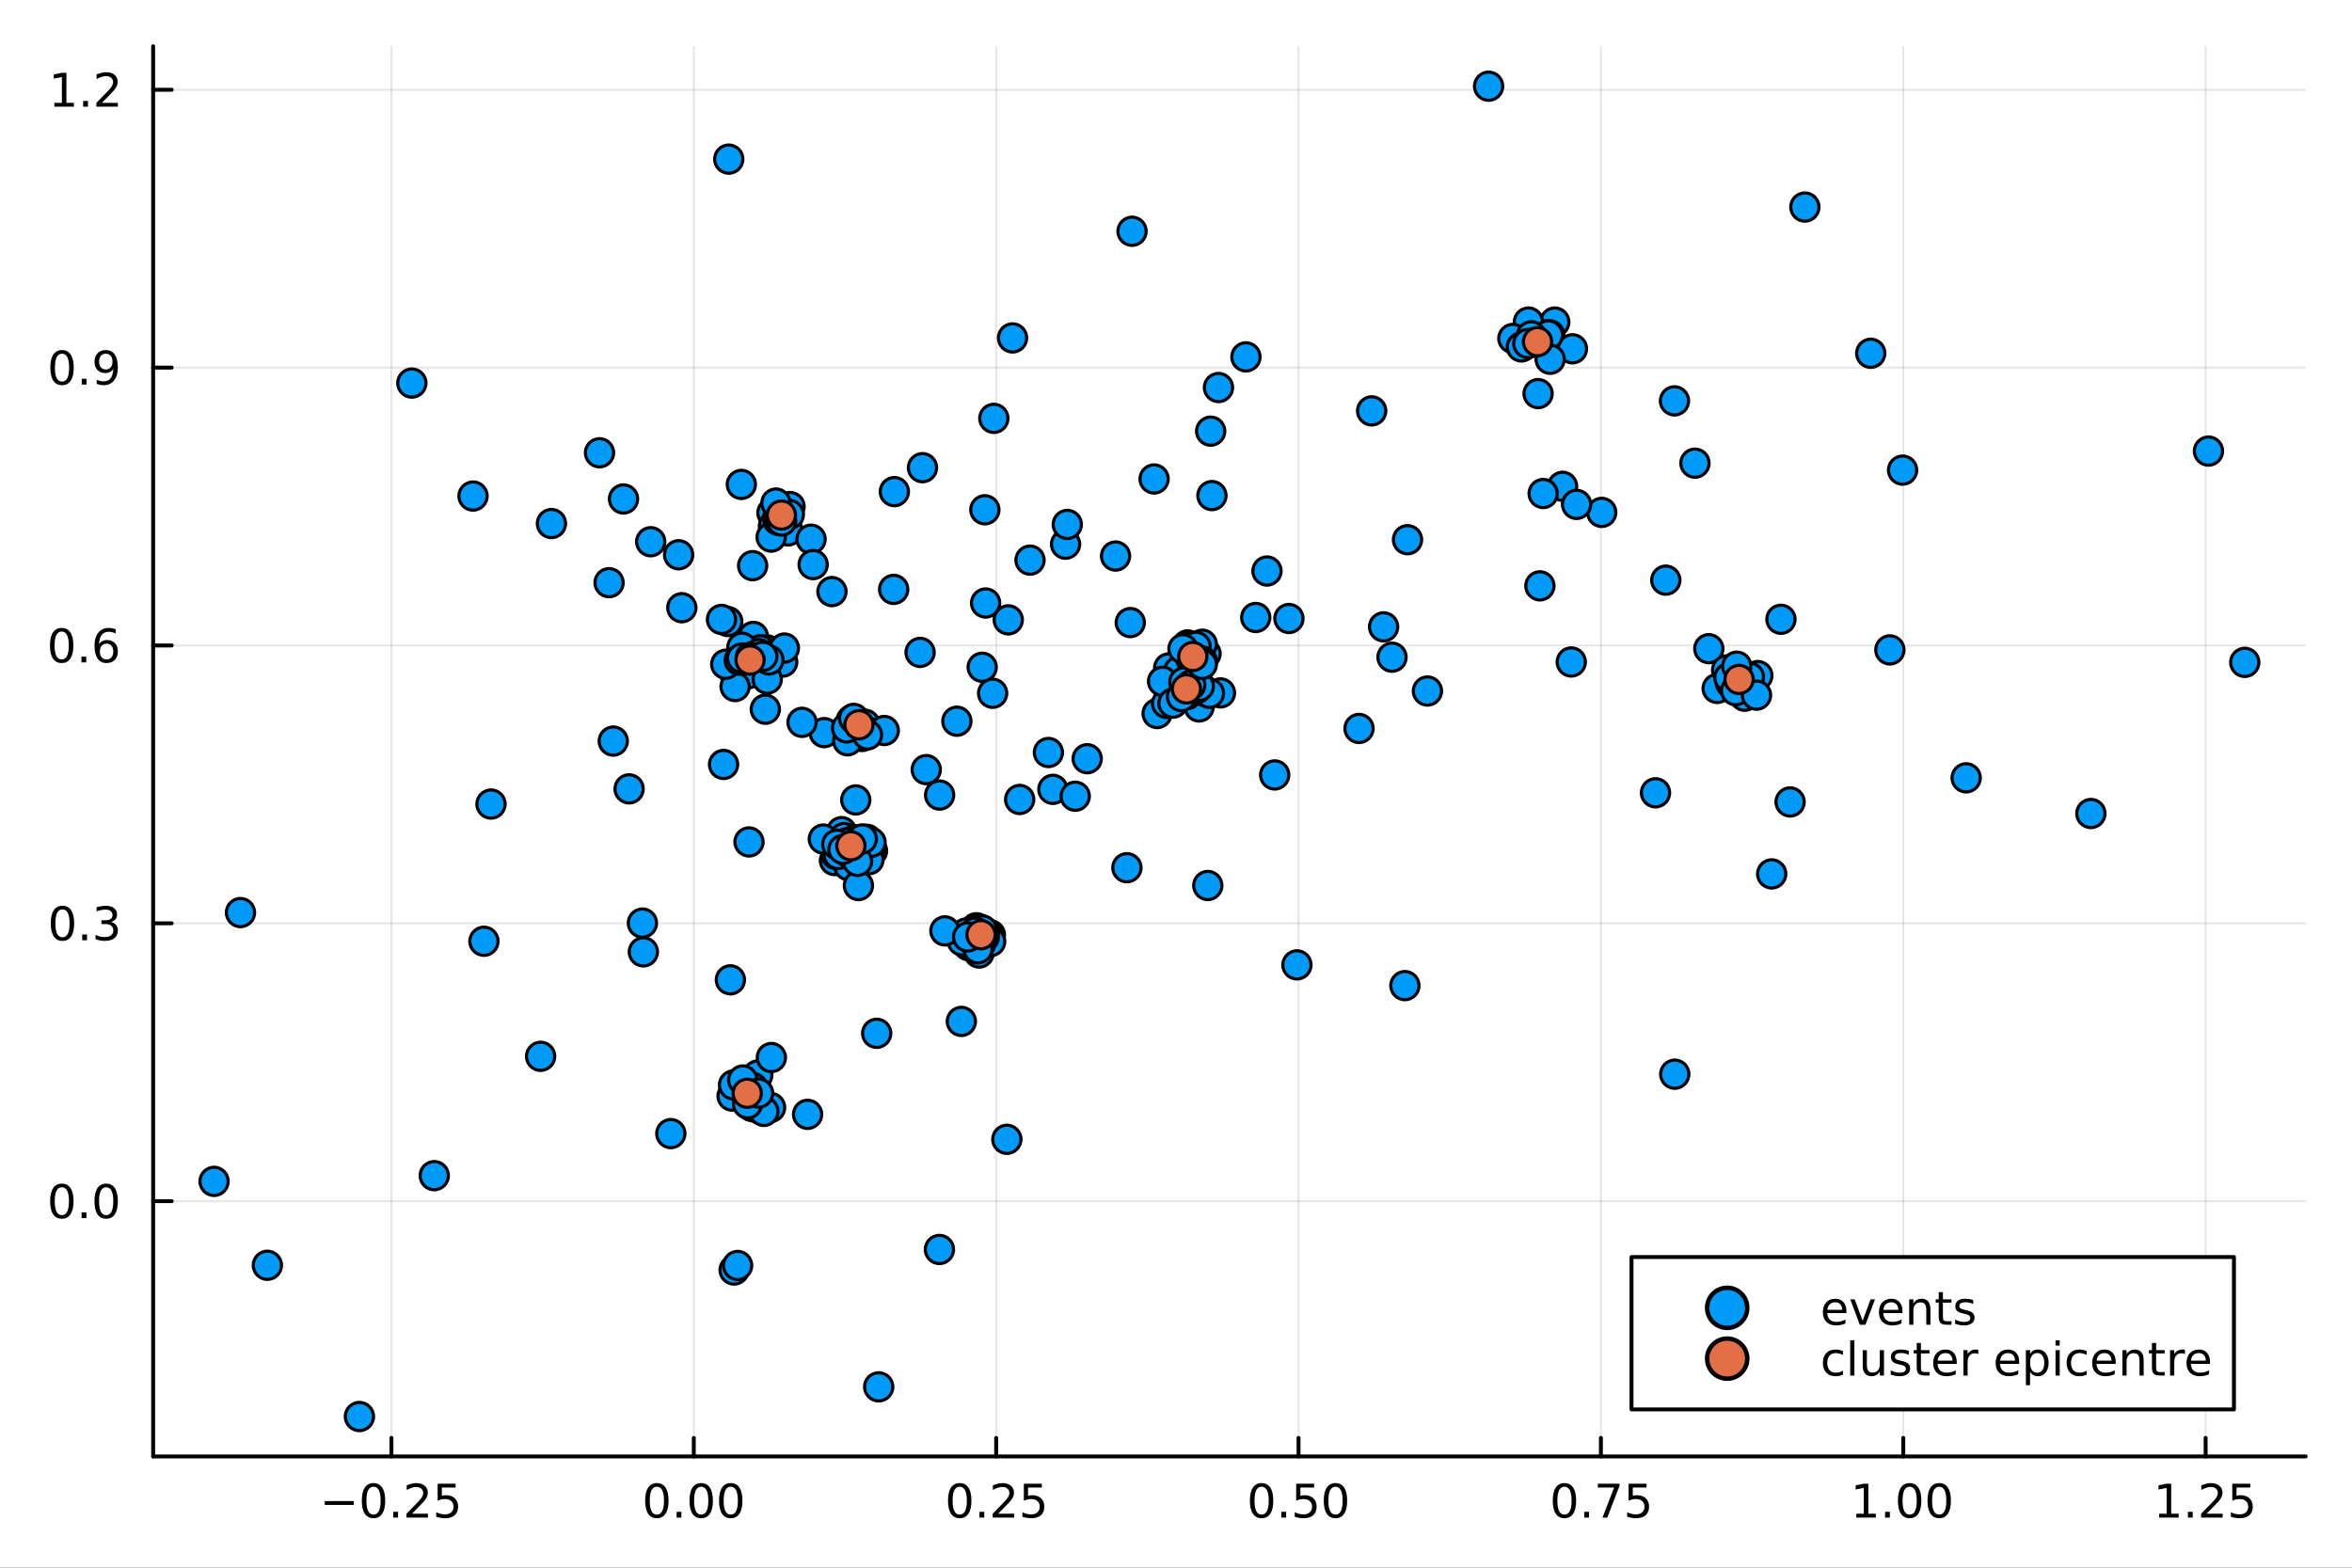 <?xml version="1.0" encoding="utf-8"?>
<svg xmlns="http://www.w3.org/2000/svg" xmlns:xlink="http://www.w3.org/1999/xlink" width="600" height="400" viewBox="0 0 2400 1600">
<rect x="0" y="0" width="2400" height="1600" fill="#333333" stroke="none"/>
<defs>
  <clipPath id="clip890">
    <rect x="0" y="0" width="2400" height="1600"/>
  </clipPath>
</defs>
<path clip-path="url(#clip890)" d="M0 1600 L2400 1600 L2400 0 L0 0  Z" fill="#ffffff" fill-rule="evenodd" fill-opacity="1"/>
<defs>
  <clipPath id="clip891">
    <rect x="480" y="0" width="1681" height="1600"/>
  </clipPath>
</defs>
<path clip-path="url(#clip890)" d="M156.274 1486.45 L2352.76 1486.45 L2352.76 47.244 L156.274 47.244  Z" fill="#ffffff" fill-rule="evenodd" fill-opacity="1"/>
<defs>
  <clipPath id="clip892">
    <rect x="156" y="47" width="2197" height="1440"/>
  </clipPath>
</defs>
<polyline clip-path="url(#clip892)" style="stroke:#000000; stroke-linecap:round; stroke-linejoin:round; stroke-width:2; stroke-opacity:0.1; fill:none" points="399.423,1486.45 399.423,47.244 "/>
<polyline clip-path="url(#clip892)" style="stroke:#000000; stroke-linecap:round; stroke-linejoin:round; stroke-width:2; stroke-opacity:0.1; fill:none" points="707.963,1486.45 707.963,47.244 "/>
<polyline clip-path="url(#clip892)" style="stroke:#000000; stroke-linecap:round; stroke-linejoin:round; stroke-width:2; stroke-opacity:0.1; fill:none" points="1016.5,1486.45 1016.5,47.244 "/>
<polyline clip-path="url(#clip892)" style="stroke:#000000; stroke-linecap:round; stroke-linejoin:round; stroke-width:2; stroke-opacity:0.1; fill:none" points="1325.04,1486.45 1325.04,47.244 "/>
<polyline clip-path="url(#clip892)" style="stroke:#000000; stroke-linecap:round; stroke-linejoin:round; stroke-width:2; stroke-opacity:0.1; fill:none" points="1633.58,1486.45 1633.58,47.244 "/>
<polyline clip-path="url(#clip892)" style="stroke:#000000; stroke-linecap:round; stroke-linejoin:round; stroke-width:2; stroke-opacity:0.1; fill:none" points="1942.12,1486.45 1942.12,47.244 "/>
<polyline clip-path="url(#clip892)" style="stroke:#000000; stroke-linecap:round; stroke-linejoin:round; stroke-width:2; stroke-opacity:0.1; fill:none" points="2250.66,1486.45 2250.66,47.244 "/>
<polyline clip-path="url(#clip890)" style="stroke:#000000; stroke-linecap:round; stroke-linejoin:round; stroke-width:4; stroke-opacity:1; fill:none" points="156.274,1486.45 2352.76,1486.45 "/>
<polyline clip-path="url(#clip890)" style="stroke:#000000; stroke-linecap:round; stroke-linejoin:round; stroke-width:4; stroke-opacity:1; fill:none" points="399.423,1486.45 399.423,1467.55 "/>
<polyline clip-path="url(#clip890)" style="stroke:#000000; stroke-linecap:round; stroke-linejoin:round; stroke-width:4; stroke-opacity:1; fill:none" points="707.963,1486.45 707.963,1467.55 "/>
<polyline clip-path="url(#clip890)" style="stroke:#000000; stroke-linecap:round; stroke-linejoin:round; stroke-width:4; stroke-opacity:1; fill:none" points="1016.5,1486.45 1016.5,1467.55 "/>
<polyline clip-path="url(#clip890)" style="stroke:#000000; stroke-linecap:round; stroke-linejoin:round; stroke-width:4; stroke-opacity:1; fill:none" points="1325.04,1486.45 1325.04,1467.55 "/>
<polyline clip-path="url(#clip890)" style="stroke:#000000; stroke-linecap:round; stroke-linejoin:round; stroke-width:4; stroke-opacity:1; fill:none" points="1633.58,1486.45 1633.58,1467.55 "/>
<polyline clip-path="url(#clip890)" style="stroke:#000000; stroke-linecap:round; stroke-linejoin:round; stroke-width:4; stroke-opacity:1; fill:none" points="1942.12,1486.45 1942.12,1467.55 "/>
<polyline clip-path="url(#clip890)" style="stroke:#000000; stroke-linecap:round; stroke-linejoin:round; stroke-width:4; stroke-opacity:1; fill:none" points="2250.66,1486.45 2250.66,1467.55 "/>
<path clip-path="url(#clip890)" d="M331.368 1532.02 L361.044 1532.02 L361.044 1535.95 L331.368 1535.95 L331.368 1532.02 Z" fill="#000000" fill-rule="nonzero" fill-opacity="1" /><path clip-path="url(#clip890)" d="M381.137 1517.37 Q377.525 1517.37 375.697 1520.93 Q373.891 1524.47 373.891 1531.6 Q373.891 1538.71 375.697 1542.27 Q377.525 1545.82 381.137 1545.82 Q384.771 1545.82 386.576 1542.27 Q388.405 1538.71 388.405 1531.6 Q388.405 1524.47 386.576 1520.93 Q384.771 1517.37 381.137 1517.37 M381.137 1513.66 Q386.947 1513.66 390.002 1518.27 Q393.081 1522.85 393.081 1531.6 Q393.081 1540.33 390.002 1544.94 Q386.947 1549.52 381.137 1549.52 Q375.326 1549.52 372.248 1544.94 Q369.192 1540.33 369.192 1531.6 Q369.192 1522.85 372.248 1518.27 Q375.326 1513.66 381.137 1513.66 Z" fill="#000000" fill-rule="nonzero" fill-opacity="1" /><path clip-path="url(#clip890)" d="M401.298 1542.97 L406.183 1542.97 L406.183 1548.85 L401.298 1548.85 L401.298 1542.97 Z" fill="#000000" fill-rule="nonzero" fill-opacity="1" /><path clip-path="url(#clip890)" d="M420.396 1544.91 L436.715 1544.91 L436.715 1548.85 L414.771 1548.85 L414.771 1544.91 Q417.433 1542.16 422.016 1537.53 Q426.622 1532.88 427.803 1531.53 Q430.048 1529.01 430.928 1527.27 Q431.831 1525.51 431.831 1523.82 Q431.831 1521.07 429.886 1519.33 Q427.965 1517.6 424.863 1517.6 Q422.664 1517.6 420.21 1518.36 Q417.78 1519.13 415.002 1520.68 L415.002 1515.95 Q417.826 1514.82 420.28 1514.24 Q422.734 1513.66 424.771 1513.66 Q430.141 1513.66 433.335 1516.35 Q436.53 1519.03 436.53 1523.52 Q436.53 1525.65 435.72 1527.57 Q434.933 1529.47 432.826 1532.07 Q432.247 1532.74 429.146 1535.95 Q426.044 1539.15 420.396 1544.91 Z" fill="#000000" fill-rule="nonzero" fill-opacity="1" /><path clip-path="url(#clip890)" d="M446.576 1514.29 L464.932 1514.29 L464.932 1518.22 L450.858 1518.22 L450.858 1526.7 Q451.877 1526.35 452.895 1526.19 Q453.914 1526 454.932 1526 Q460.719 1526 464.099 1529.17 Q467.479 1532.34 467.479 1537.76 Q467.479 1543.34 464.006 1546.44 Q460.534 1549.52 454.215 1549.52 Q452.039 1549.52 449.77 1549.15 Q447.525 1548.78 445.118 1548.04 L445.118 1543.34 Q447.201 1544.47 449.423 1545.03 Q451.645 1545.58 454.122 1545.58 Q458.127 1545.58 460.465 1543.48 Q462.803 1541.37 462.803 1537.76 Q462.803 1534.15 460.465 1532.04 Q458.127 1529.94 454.122 1529.94 Q452.247 1529.94 450.372 1530.35 Q448.52 1530.77 446.576 1531.65 L446.576 1514.29 Z" fill="#000000" fill-rule="nonzero" fill-opacity="1" /><path clip-path="url(#clip890)" d="M670.266 1517.37 Q666.655 1517.37 664.826 1520.93 Q663.021 1524.47 663.021 1531.6 Q663.021 1538.71 664.826 1542.27 Q666.655 1545.82 670.266 1545.82 Q673.9 1545.82 675.706 1542.27 Q677.535 1538.71 677.535 1531.6 Q677.535 1524.47 675.706 1520.93 Q673.9 1517.37 670.266 1517.37 M670.266 1513.66 Q676.076 1513.66 679.132 1518.27 Q682.21 1522.85 682.21 1531.6 Q682.21 1540.33 679.132 1544.94 Q676.076 1549.52 670.266 1549.52 Q664.456 1549.52 661.377 1544.94 Q658.322 1540.33 658.322 1531.6 Q658.322 1522.85 661.377 1518.27 Q664.456 1513.66 670.266 1513.66 Z" fill="#000000" fill-rule="nonzero" fill-opacity="1" /><path clip-path="url(#clip890)" d="M690.428 1542.97 L695.312 1542.97 L695.312 1548.85 L690.428 1548.85 L690.428 1542.97 Z" fill="#000000" fill-rule="nonzero" fill-opacity="1" /><path clip-path="url(#clip890)" d="M715.497 1517.37 Q711.886 1517.37 710.058 1520.93 Q708.252 1524.47 708.252 1531.6 Q708.252 1538.71 710.058 1542.27 Q711.886 1545.82 715.497 1545.82 Q719.132 1545.82 720.937 1542.27 Q722.766 1538.71 722.766 1531.6 Q722.766 1524.47 720.937 1520.93 Q719.132 1517.37 715.497 1517.37 M715.497 1513.66 Q721.307 1513.66 724.363 1518.27 Q727.442 1522.85 727.442 1531.6 Q727.442 1540.33 724.363 1544.94 Q721.307 1549.52 715.497 1549.52 Q709.687 1549.52 706.608 1544.94 Q703.553 1540.33 703.553 1531.6 Q703.553 1522.85 706.608 1518.27 Q709.687 1513.66 715.497 1513.66 Z" fill="#000000" fill-rule="nonzero" fill-opacity="1" /><path clip-path="url(#clip890)" d="M745.659 1517.37 Q742.048 1517.37 740.219 1520.93 Q738.414 1524.47 738.414 1531.6 Q738.414 1538.71 740.219 1542.27 Q742.048 1545.82 745.659 1545.82 Q749.293 1545.82 751.099 1542.27 Q752.928 1538.71 752.928 1531.6 Q752.928 1524.47 751.099 1520.93 Q749.293 1517.37 745.659 1517.37 M745.659 1513.66 Q751.469 1513.66 754.525 1518.27 Q757.604 1522.85 757.604 1531.6 Q757.604 1540.33 754.525 1544.94 Q751.469 1549.52 745.659 1549.52 Q739.849 1549.52 736.77 1544.94 Q733.715 1540.33 733.715 1531.6 Q733.715 1522.85 736.77 1518.27 Q739.849 1513.66 745.659 1513.66 Z" fill="#000000" fill-rule="nonzero" fill-opacity="1" /><path clip-path="url(#clip890)" d="M979.303 1517.37 Q975.692 1517.37 973.863 1520.93 Q972.058 1524.47 972.058 1531.6 Q972.058 1538.71 973.863 1542.27 Q975.692 1545.82 979.303 1545.82 Q982.937 1545.82 984.743 1542.27 Q986.571 1538.71 986.571 1531.6 Q986.571 1524.47 984.743 1520.93 Q982.937 1517.37 979.303 1517.37 M979.303 1513.66 Q985.113 1513.66 988.169 1518.27 Q991.247 1522.85 991.247 1531.6 Q991.247 1540.33 988.169 1544.94 Q985.113 1549.52 979.303 1549.52 Q973.493 1549.52 970.414 1544.94 Q967.359 1540.33 967.359 1531.6 Q967.359 1522.85 970.414 1518.27 Q973.493 1513.66 979.303 1513.66 Z" fill="#000000" fill-rule="nonzero" fill-opacity="1" /><path clip-path="url(#clip890)" d="M999.465 1542.97 L1004.35 1542.97 L1004.35 1548.85 L999.465 1548.85 L999.465 1542.97 Z" fill="#000000" fill-rule="nonzero" fill-opacity="1" /><path clip-path="url(#clip890)" d="M1018.56 1544.91 L1034.88 1544.91 L1034.88 1548.85 L1012.94 1548.85 L1012.94 1544.91 Q1015.6 1542.16 1020.18 1537.53 Q1024.79 1532.88 1025.97 1531.53 Q1028.21 1529.01 1029.09 1527.27 Q1030 1525.51 1030 1523.82 Q1030 1521.07 1028.05 1519.33 Q1026.13 1517.6 1023.03 1517.6 Q1020.83 1517.6 1018.38 1518.36 Q1015.95 1519.13 1013.17 1520.68 L1013.17 1515.95 Q1015.99 1514.82 1018.45 1514.24 Q1020.9 1513.66 1022.94 1513.66 Q1028.31 1513.66 1031.5 1516.35 Q1034.7 1519.03 1034.7 1523.52 Q1034.7 1525.65 1033.89 1527.57 Q1033.1 1529.47 1030.99 1532.07 Q1030.41 1532.74 1027.31 1535.95 Q1024.21 1539.15 1018.56 1544.91 Z" fill="#000000" fill-rule="nonzero" fill-opacity="1" /><path clip-path="url(#clip890)" d="M1044.74 1514.29 L1063.1 1514.29 L1063.1 1518.22 L1049.02 1518.22 L1049.02 1526.7 Q1050.04 1526.35 1051.06 1526.19 Q1052.08 1526 1053.1 1526 Q1058.89 1526 1062.27 1529.17 Q1065.65 1532.34 1065.65 1537.76 Q1065.65 1543.34 1062.17 1546.44 Q1058.7 1549.52 1052.38 1549.52 Q1050.21 1549.52 1047.94 1549.15 Q1045.69 1548.78 1043.28 1548.04 L1043.28 1543.34 Q1045.37 1544.47 1047.59 1545.03 Q1049.81 1545.58 1052.29 1545.58 Q1056.29 1545.58 1058.63 1543.48 Q1060.97 1541.37 1060.97 1537.76 Q1060.97 1534.15 1058.63 1532.04 Q1056.29 1529.94 1052.29 1529.94 Q1050.41 1529.94 1048.54 1530.35 Q1046.69 1530.77 1044.74 1531.65 L1044.74 1514.29 Z" fill="#000000" fill-rule="nonzero" fill-opacity="1" /><path clip-path="url(#clip890)" d="M1287.34 1517.37 Q1283.73 1517.37 1281.9 1520.93 Q1280.1 1524.47 1280.1 1531.6 Q1280.1 1538.71 1281.9 1542.27 Q1283.73 1545.82 1287.34 1545.82 Q1290.98 1545.82 1292.78 1542.27 Q1294.61 1538.71 1294.61 1531.6 Q1294.61 1524.47 1292.78 1520.93 Q1290.98 1517.37 1287.34 1517.37 M1287.34 1513.66 Q1293.15 1513.66 1296.21 1518.27 Q1299.29 1522.85 1299.29 1531.6 Q1299.29 1540.33 1296.21 1544.94 Q1293.15 1549.52 1287.34 1549.52 Q1281.53 1549.52 1278.46 1544.94 Q1275.4 1540.33 1275.4 1531.6 Q1275.4 1522.85 1278.46 1518.27 Q1281.53 1513.66 1287.34 1513.66 Z" fill="#000000" fill-rule="nonzero" fill-opacity="1" /><path clip-path="url(#clip890)" d="M1307.51 1542.97 L1312.39 1542.97 L1312.39 1548.85 L1307.51 1548.85 L1307.51 1542.97 Z" fill="#000000" fill-rule="nonzero" fill-opacity="1" /><path clip-path="url(#clip890)" d="M1322.62 1514.29 L1340.98 1514.29 L1340.98 1518.22 L1326.9 1518.22 L1326.9 1526.7 Q1327.92 1526.35 1328.94 1526.19 Q1329.96 1526 1330.98 1526 Q1336.77 1526 1340.15 1529.17 Q1343.52 1532.34 1343.52 1537.76 Q1343.52 1543.34 1340.05 1546.44 Q1336.58 1549.52 1330.26 1549.52 Q1328.08 1549.52 1325.82 1549.15 Q1323.57 1548.78 1321.16 1548.04 L1321.16 1543.34 Q1323.25 1544.47 1325.47 1545.03 Q1327.69 1545.58 1330.17 1545.58 Q1334.17 1545.58 1336.51 1543.48 Q1338.85 1541.37 1338.85 1537.76 Q1338.85 1534.15 1336.51 1532.04 Q1334.17 1529.94 1330.17 1529.94 Q1328.29 1529.94 1326.42 1530.35 Q1324.57 1530.77 1322.62 1531.65 L1322.62 1514.29 Z" fill="#000000" fill-rule="nonzero" fill-opacity="1" /><path clip-path="url(#clip890)" d="M1362.74 1517.37 Q1359.13 1517.37 1357.3 1520.93 Q1355.49 1524.47 1355.49 1531.6 Q1355.49 1538.71 1357.3 1542.27 Q1359.13 1545.82 1362.74 1545.82 Q1366.37 1545.82 1368.18 1542.27 Q1370.01 1538.71 1370.01 1531.6 Q1370.01 1524.47 1368.18 1520.93 Q1366.37 1517.37 1362.74 1517.37 M1362.74 1513.66 Q1368.55 1513.66 1371.6 1518.27 Q1374.68 1522.85 1374.68 1531.6 Q1374.68 1540.33 1371.6 1544.94 Q1368.55 1549.52 1362.74 1549.52 Q1356.93 1549.52 1353.85 1544.94 Q1350.79 1540.33 1350.79 1531.6 Q1350.79 1522.85 1353.85 1518.27 Q1356.93 1513.66 1362.74 1513.66 Z" fill="#000000" fill-rule="nonzero" fill-opacity="1" /><path clip-path="url(#clip890)" d="M1596.38 1517.37 Q1592.77 1517.37 1590.94 1520.93 Q1589.14 1524.47 1589.14 1531.6 Q1589.14 1538.71 1590.94 1542.27 Q1592.77 1545.82 1596.38 1545.82 Q1600.02 1545.82 1601.82 1542.27 Q1603.65 1538.71 1603.65 1531.6 Q1603.65 1524.47 1601.82 1520.93 Q1600.02 1517.37 1596.38 1517.37 M1596.38 1513.66 Q1602.19 1513.66 1605.25 1518.27 Q1608.33 1522.85 1608.33 1531.6 Q1608.33 1540.33 1605.25 1544.94 Q1602.19 1549.52 1596.38 1549.52 Q1590.57 1549.52 1587.49 1544.94 Q1584.44 1540.33 1584.44 1531.6 Q1584.44 1522.85 1587.49 1518.27 Q1590.57 1513.66 1596.38 1513.66 Z" fill="#000000" fill-rule="nonzero" fill-opacity="1" /><path clip-path="url(#clip890)" d="M1616.54 1542.97 L1621.43 1542.97 L1621.43 1548.85 L1616.54 1548.85 L1616.54 1542.97 Z" fill="#000000" fill-rule="nonzero" fill-opacity="1" /><path clip-path="url(#clip890)" d="M1630.43 1514.29 L1652.65 1514.29 L1652.65 1516.28 L1640.11 1548.85 L1635.22 1548.85 L1647.03 1518.22 L1630.43 1518.22 L1630.43 1514.29 Z" fill="#000000" fill-rule="nonzero" fill-opacity="1" /><path clip-path="url(#clip890)" d="M1661.82 1514.29 L1680.18 1514.29 L1680.18 1518.22 L1666.1 1518.22 L1666.1 1526.7 Q1667.12 1526.35 1668.14 1526.19 Q1669.16 1526 1670.18 1526 Q1675.96 1526 1679.34 1529.17 Q1682.72 1532.34 1682.72 1537.76 Q1682.72 1543.34 1679.25 1546.44 Q1675.78 1549.52 1669.46 1549.52 Q1667.28 1549.52 1665.02 1549.15 Q1662.77 1548.78 1660.36 1548.04 L1660.36 1543.34 Q1662.45 1544.47 1664.67 1545.03 Q1666.89 1545.58 1669.37 1545.58 Q1673.37 1545.58 1675.71 1543.48 Q1678.05 1541.37 1678.05 1537.76 Q1678.05 1534.15 1675.71 1532.04 Q1673.37 1529.94 1669.37 1529.94 Q1667.49 1529.94 1665.62 1530.35 Q1663.77 1530.77 1661.82 1531.65 L1661.82 1514.29 Z" fill="#000000" fill-rule="nonzero" fill-opacity="1" /><path clip-path="url(#clip890)" d="M1894.19 1544.91 L1901.83 1544.91 L1901.83 1518.55 L1893.52 1520.21 L1893.52 1515.95 L1901.78 1514.29 L1906.46 1514.29 L1906.46 1544.91 L1914.1 1544.91 L1914.1 1548.85 L1894.19 1548.85 L1894.19 1544.91 Z" fill="#000000" fill-rule="nonzero" fill-opacity="1" /><path clip-path="url(#clip890)" d="M1923.54 1542.97 L1928.43 1542.97 L1928.43 1548.85 L1923.54 1548.85 L1923.54 1542.97 Z" fill="#000000" fill-rule="nonzero" fill-opacity="1" /><path clip-path="url(#clip890)" d="M1948.61 1517.37 Q1945 1517.37 1943.17 1520.93 Q1941.37 1524.47 1941.37 1531.6 Q1941.37 1538.71 1943.17 1542.27 Q1945 1545.82 1948.61 1545.82 Q1952.25 1545.82 1954.05 1542.27 Q1955.88 1538.71 1955.88 1531.6 Q1955.88 1524.47 1954.05 1520.93 Q1952.25 1517.37 1948.61 1517.37 M1948.61 1513.66 Q1954.42 1513.66 1957.48 1518.27 Q1960.56 1522.85 1960.56 1531.6 Q1960.56 1540.33 1957.48 1544.94 Q1954.42 1549.52 1948.61 1549.52 Q1942.8 1549.52 1939.72 1544.94 Q1936.67 1540.33 1936.67 1531.6 Q1936.67 1522.85 1939.72 1518.27 Q1942.8 1513.66 1948.61 1513.66 Z" fill="#000000" fill-rule="nonzero" fill-opacity="1" /><path clip-path="url(#clip890)" d="M1978.77 1517.37 Q1975.16 1517.37 1973.33 1520.93 Q1971.53 1524.47 1971.53 1531.6 Q1971.53 1538.71 1973.33 1542.27 Q1975.16 1545.82 1978.77 1545.82 Q1982.41 1545.82 1984.21 1542.27 Q1986.04 1538.71 1986.04 1531.6 Q1986.04 1524.47 1984.21 1520.93 Q1982.41 1517.37 1978.77 1517.37 M1978.77 1513.66 Q1984.58 1513.66 1987.64 1518.27 Q1990.72 1522.85 1990.72 1531.6 Q1990.72 1540.33 1987.64 1544.94 Q1984.58 1549.52 1978.77 1549.52 Q1972.96 1549.52 1969.89 1544.94 Q1966.83 1540.33 1966.83 1531.6 Q1966.83 1522.85 1969.89 1518.27 Q1972.96 1513.66 1978.77 1513.66 Z" fill="#000000" fill-rule="nonzero" fill-opacity="1" /><path clip-path="url(#clip890)" d="M2203.23 1544.91 L2210.87 1544.91 L2210.87 1518.55 L2202.56 1520.21 L2202.56 1515.95 L2210.82 1514.29 L2215.5 1514.29 L2215.5 1544.91 L2223.14 1544.91 L2223.14 1548.85 L2203.23 1548.85 L2203.23 1544.91 Z" fill="#000000" fill-rule="nonzero" fill-opacity="1" /><path clip-path="url(#clip890)" d="M2232.58 1542.97 L2237.46 1542.97 L2237.46 1548.85 L2232.58 1548.85 L2232.58 1542.97 Z" fill="#000000" fill-rule="nonzero" fill-opacity="1" /><path clip-path="url(#clip890)" d="M2251.68 1544.91 L2268 1544.91 L2268 1548.85 L2246.05 1548.85 L2246.05 1544.91 Q2248.71 1542.16 2253.3 1537.53 Q2257.9 1532.88 2259.08 1531.53 Q2261.33 1529.01 2262.21 1527.27 Q2263.11 1525.51 2263.11 1523.82 Q2263.11 1521.07 2261.17 1519.33 Q2259.25 1517.6 2256.14 1517.6 Q2253.95 1517.6 2251.49 1518.36 Q2249.06 1519.13 2246.28 1520.68 L2246.28 1515.95 Q2249.11 1514.82 2251.56 1514.24 Q2254.01 1513.66 2256.05 1513.66 Q2261.42 1513.66 2264.62 1516.35 Q2267.81 1519.03 2267.81 1523.52 Q2267.81 1525.65 2267 1527.57 Q2266.21 1529.47 2264.11 1532.07 Q2263.53 1532.74 2260.43 1535.95 Q2257.33 1539.15 2251.68 1544.91 Z" fill="#000000" fill-rule="nonzero" fill-opacity="1" /><path clip-path="url(#clip890)" d="M2277.86 1514.29 L2296.21 1514.29 L2296.21 1518.22 L2282.14 1518.22 L2282.14 1526.7 Q2283.16 1526.35 2284.18 1526.19 Q2285.2 1526 2286.21 1526 Q2292 1526 2295.38 1529.17 Q2298.76 1532.34 2298.76 1537.76 Q2298.76 1543.34 2295.29 1546.44 Q2291.82 1549.52 2285.5 1549.52 Q2283.32 1549.52 2281.05 1549.15 Q2278.81 1548.78 2276.4 1548.04 L2276.4 1543.34 Q2278.48 1544.47 2280.7 1545.03 Q2282.93 1545.58 2285.4 1545.58 Q2289.41 1545.58 2291.75 1543.48 Q2294.08 1541.37 2294.08 1537.76 Q2294.08 1534.15 2291.75 1532.04 Q2289.41 1529.94 2285.4 1529.94 Q2283.53 1529.94 2281.65 1530.35 Q2279.8 1530.77 2277.86 1531.65 L2277.86 1514.29 Z" fill="#000000" fill-rule="nonzero" fill-opacity="1" /><polyline clip-path="url(#clip892)" style="stroke:#000000; stroke-linecap:round; stroke-linejoin:round; stroke-width:2; stroke-opacity:0.1; fill:none" points="156.274,1225.93 2352.76,1225.93 "/>
<polyline clip-path="url(#clip892)" style="stroke:#000000; stroke-linecap:round; stroke-linejoin:round; stroke-width:2; stroke-opacity:0.1; fill:none" points="156.274,942.349 2352.76,942.349 "/>
<polyline clip-path="url(#clip892)" style="stroke:#000000; stroke-linecap:round; stroke-linejoin:round; stroke-width:2; stroke-opacity:0.1; fill:none" points="156.274,658.77 2352.76,658.77 "/>
<polyline clip-path="url(#clip892)" style="stroke:#000000; stroke-linecap:round; stroke-linejoin:round; stroke-width:2; stroke-opacity:0.1; fill:none" points="156.274,375.191 2352.76,375.191 "/>
<polyline clip-path="url(#clip892)" style="stroke:#000000; stroke-linecap:round; stroke-linejoin:round; stroke-width:2; stroke-opacity:0.1; fill:none" points="156.274,91.612 2352.76,91.612 "/>
<polyline clip-path="url(#clip890)" style="stroke:#000000; stroke-linecap:round; stroke-linejoin:round; stroke-width:4; stroke-opacity:1; fill:none" points="156.274,1486.45 156.274,47.244 "/>
<polyline clip-path="url(#clip890)" style="stroke:#000000; stroke-linecap:round; stroke-linejoin:round; stroke-width:4; stroke-opacity:1; fill:none" points="156.274,1225.93 175.172,1225.93 "/>
<polyline clip-path="url(#clip890)" style="stroke:#000000; stroke-linecap:round; stroke-linejoin:round; stroke-width:4; stroke-opacity:1; fill:none" points="156.274,942.349 175.172,942.349 "/>
<polyline clip-path="url(#clip890)" style="stroke:#000000; stroke-linecap:round; stroke-linejoin:round; stroke-width:4; stroke-opacity:1; fill:none" points="156.274,658.77 175.172,658.77 "/>
<polyline clip-path="url(#clip890)" style="stroke:#000000; stroke-linecap:round; stroke-linejoin:round; stroke-width:4; stroke-opacity:1; fill:none" points="156.274,375.191 175.172,375.191 "/>
<polyline clip-path="url(#clip890)" style="stroke:#000000; stroke-linecap:round; stroke-linejoin:round; stroke-width:4; stroke-opacity:1; fill:none" points="156.274,91.612 175.172,91.612 "/>
<path clip-path="url(#clip890)" d="M63.099 1211.73 Q59.487 1211.73 57.659 1215.29 Q55.853 1218.83 55.853 1225.96 Q55.853 1233.07 57.659 1236.63 Q59.487 1240.18 63.099 1240.18 Q66.733 1240.18 68.538 1236.63 Q70.367 1233.07 70.367 1225.96 Q70.367 1218.83 68.538 1215.29 Q66.733 1211.73 63.099 1211.73 M63.099 1208.02 Q68.909 1208.02 71.964 1212.63 Q75.043 1217.21 75.043 1225.96 Q75.043 1234.69 71.964 1239.3 Q68.909 1243.88 63.099 1243.88 Q57.288 1243.88 54.21 1239.3 Q51.154 1234.69 51.154 1225.96 Q51.154 1217.21 54.21 1212.63 Q57.288 1208.02 63.099 1208.02 Z" fill="#000000" fill-rule="nonzero" fill-opacity="1" /><path clip-path="url(#clip890)" d="M83.26 1237.33 L88.145 1237.33 L88.145 1243.21 L83.26 1243.21 L83.26 1237.33 Z" fill="#000000" fill-rule="nonzero" fill-opacity="1" /><path clip-path="url(#clip890)" d="M108.33 1211.73 Q104.719 1211.73 102.89 1215.29 Q101.084 1218.83 101.084 1225.96 Q101.084 1233.07 102.89 1236.63 Q104.719 1240.18 108.33 1240.18 Q111.964 1240.18 113.77 1236.63 Q115.598 1233.07 115.598 1225.96 Q115.598 1218.83 113.77 1215.29 Q111.964 1211.73 108.33 1211.73 M108.33 1208.02 Q114.14 1208.02 117.195 1212.63 Q120.274 1217.21 120.274 1225.96 Q120.274 1234.69 117.195 1239.3 Q114.14 1243.88 108.33 1243.88 Q102.52 1243.88 99.441 1239.3 Q96.385 1234.69 96.385 1225.96 Q96.385 1217.21 99.441 1212.63 Q102.52 1208.02 108.33 1208.02 Z" fill="#000000" fill-rule="nonzero" fill-opacity="1" /><path clip-path="url(#clip890)" d="M63.747 928.147 Q60.136 928.147 58.307 931.712 Q56.501 935.254 56.501 942.383 Q56.501 949.49 58.307 953.055 Q60.136 956.596 63.747 956.596 Q67.381 956.596 69.186 953.055 Q71.015 949.49 71.015 942.383 Q71.015 935.254 69.186 931.712 Q67.381 928.147 63.747 928.147 M63.747 924.444 Q69.557 924.444 72.612 929.05 Q75.691 933.633 75.691 942.383 Q75.691 951.11 72.612 955.717 Q69.557 960.3 63.747 960.3 Q57.937 960.3 54.858 955.717 Q51.802 951.11 51.802 942.383 Q51.802 933.633 54.858 929.05 Q57.937 924.444 63.747 924.444 Z" fill="#000000" fill-rule="nonzero" fill-opacity="1" /><path clip-path="url(#clip890)" d="M83.909 953.749 L88.793 953.749 L88.793 959.629 L83.909 959.629 L83.909 953.749 Z" fill="#000000" fill-rule="nonzero" fill-opacity="1" /><path clip-path="url(#clip890)" d="M113.145 940.994 Q116.501 941.712 118.376 943.981 Q120.274 946.249 120.274 949.582 Q120.274 954.698 116.756 957.499 Q113.237 960.3 106.756 960.3 Q104.58 960.3 102.265 959.86 Q99.973 959.443 97.52 958.587 L97.52 954.073 Q99.464 955.207 101.779 955.786 Q104.094 956.365 106.617 956.365 Q111.015 956.365 113.307 954.629 Q115.621 952.893 115.621 949.582 Q115.621 946.527 113.469 944.814 Q111.339 943.078 107.52 943.078 L103.492 943.078 L103.492 939.235 L107.705 939.235 Q111.154 939.235 112.983 937.869 Q114.811 936.481 114.811 933.888 Q114.811 931.226 112.913 929.814 Q111.038 928.379 107.52 928.379 Q105.598 928.379 103.399 928.795 Q101.2 929.212 98.561 930.092 L98.561 925.925 Q101.223 925.184 103.538 924.814 Q105.876 924.444 107.936 924.444 Q113.26 924.444 116.362 926.874 Q119.464 929.282 119.464 933.402 Q119.464 936.272 117.82 938.263 Q116.177 940.231 113.145 940.994 Z" fill="#000000" fill-rule="nonzero" fill-opacity="1" /><path clip-path="url(#clip890)" d="M62.937 644.568 Q59.325 644.568 57.497 648.133 Q55.691 651.675 55.691 658.804 Q55.691 665.911 57.497 669.476 Q59.325 673.017 62.937 673.017 Q66.571 673.017 68.376 669.476 Q70.205 665.911 70.205 658.804 Q70.205 651.675 68.376 648.133 Q66.571 644.568 62.937 644.568 M62.937 640.865 Q68.747 640.865 71.802 645.471 Q74.881 650.054 74.881 658.804 Q74.881 667.531 71.802 672.138 Q68.747 676.721 62.937 676.721 Q57.126 676.721 54.048 672.138 Q50.992 667.531 50.992 658.804 Q50.992 650.054 54.048 645.471 Q57.126 640.865 62.937 640.865 Z" fill="#000000" fill-rule="nonzero" fill-opacity="1" /><path clip-path="url(#clip890)" d="M83.098 670.17 L87.983 670.17 L87.983 676.05 L83.098 676.05 L83.098 670.17 Z" fill="#000000" fill-rule="nonzero" fill-opacity="1" /><path clip-path="url(#clip890)" d="M108.746 656.906 Q105.598 656.906 103.746 659.059 Q101.918 661.212 101.918 664.962 Q101.918 668.689 103.746 670.865 Q105.598 673.017 108.746 673.017 Q111.895 673.017 113.723 670.865 Q115.575 668.689 115.575 664.962 Q115.575 661.212 113.723 659.059 Q111.895 656.906 108.746 656.906 M118.029 642.254 L118.029 646.513 Q116.27 645.679 114.464 645.24 Q112.682 644.8 110.922 644.8 Q106.293 644.8 103.839 647.925 Q101.409 651.05 101.061 657.369 Q102.427 655.355 104.487 654.291 Q106.547 653.203 109.024 653.203 Q114.233 653.203 117.242 656.374 Q120.274 659.522 120.274 664.962 Q120.274 670.286 117.126 673.503 Q113.978 676.721 108.746 676.721 Q102.751 676.721 99.58 672.138 Q96.409 667.531 96.409 658.804 Q96.409 650.61 100.297 645.749 Q104.186 640.865 110.737 640.865 Q112.496 640.865 114.279 641.212 Q116.084 641.559 118.029 642.254 Z" fill="#000000" fill-rule="nonzero" fill-opacity="1" /><path clip-path="url(#clip890)" d="M63.284 360.989 Q59.673 360.989 57.844 364.554 Q56.038 368.096 56.038 375.225 Q56.038 382.332 57.844 385.897 Q59.673 389.438 63.284 389.438 Q66.918 389.438 68.724 385.897 Q70.552 382.332 70.552 375.225 Q70.552 368.096 68.724 364.554 Q66.918 360.989 63.284 360.989 M63.284 357.286 Q69.094 357.286 72.149 361.892 Q75.228 366.475 75.228 375.225 Q75.228 383.952 72.149 388.559 Q69.094 393.142 63.284 393.142 Q57.474 393.142 54.395 388.559 Q51.339 383.952 51.339 375.225 Q51.339 366.475 54.395 361.892 Q57.474 357.286 63.284 357.286 Z" fill="#000000" fill-rule="nonzero" fill-opacity="1" /><path clip-path="url(#clip890)" d="M83.446 386.591 L88.33 386.591 L88.33 392.471 L83.446 392.471 L83.446 386.591 Z" fill="#000000" fill-rule="nonzero" fill-opacity="1" /><path clip-path="url(#clip890)" d="M98.654 391.753 L98.654 387.494 Q100.413 388.327 102.219 388.767 Q104.024 389.207 105.76 389.207 Q110.39 389.207 112.82 386.105 Q115.274 382.98 115.621 376.637 Q114.279 378.628 112.219 379.693 Q110.158 380.758 107.658 380.758 Q102.473 380.758 99.441 377.633 Q96.432 374.485 96.432 369.045 Q96.432 363.721 99.58 360.503 Q102.728 357.286 107.959 357.286 Q113.955 357.286 117.103 361.892 Q120.274 366.475 120.274 375.225 Q120.274 383.397 116.385 388.281 Q112.52 393.142 105.969 393.142 Q104.209 393.142 102.404 392.795 Q100.598 392.448 98.654 391.753 M107.959 377.1 Q111.108 377.1 112.936 374.948 Q114.788 372.795 114.788 369.045 Q114.788 365.318 112.936 363.165 Q111.108 360.989 107.959 360.989 Q104.811 360.989 102.959 363.165 Q101.131 365.318 101.131 369.045 Q101.131 372.795 102.959 374.948 Q104.811 377.1 107.959 377.1 Z" fill="#000000" fill-rule="nonzero" fill-opacity="1" /><path clip-path="url(#clip890)" d="M55.506 104.957 L63.145 104.957 L63.145 78.591 L54.835 80.258 L54.835 75.998 L63.099 74.332 L67.774 74.332 L67.774 104.957 L75.413 104.957 L75.413 108.892 L55.506 108.892 L55.506 104.957 Z" fill="#000000" fill-rule="nonzero" fill-opacity="1" /><path clip-path="url(#clip890)" d="M84.858 103.012 L89.742 103.012 L89.742 108.892 L84.858 108.892 L84.858 103.012 Z" fill="#000000" fill-rule="nonzero" fill-opacity="1" /><path clip-path="url(#clip890)" d="M103.955 104.957 L120.274 104.957 L120.274 108.892 L98.33 108.892 L98.33 104.957 Q100.992 102.202 105.575 97.572 Q110.182 92.92 111.362 91.577 Q113.608 89.054 114.487 87.318 Q115.39 85.559 115.39 83.869 Q115.39 81.114 113.445 79.378 Q111.524 77.642 108.422 77.642 Q106.223 77.642 103.77 78.406 Q101.339 79.17 98.561 80.721 L98.561 75.998 Q101.385 74.864 103.839 74.285 Q106.293 73.707 108.33 73.707 Q113.7 73.707 116.895 76.392 Q120.089 79.077 120.089 83.568 Q120.089 85.698 119.279 87.619 Q118.492 89.517 116.385 92.109 Q115.807 92.781 112.705 95.998 Q109.603 99.193 103.955 104.957 Z" fill="#000000" fill-rule="nonzero" fill-opacity="1" /><circle clip-path="url(#clip892)" cx="775.094" cy="664.247" r="14.4" fill="#009af9" fill-rule="evenodd" fill-opacity="1" stroke="#000000" stroke-opacity="1" stroke-width="3.2"/>
<circle clip-path="url(#clip892)" cx="1217.66" cy="711.978" r="14.4" fill="#009af9" fill-rule="evenodd" fill-opacity="1" stroke="#000000" stroke-opacity="1" stroke-width="3.2"/>
<circle clip-path="url(#clip892)" cx="1180.75" cy="728.236" r="14.4" fill="#009af9" fill-rule="evenodd" fill-opacity="1" stroke="#000000" stroke-opacity="1" stroke-width="3.2"/>
<circle clip-path="url(#clip892)" cx="1771.99" cy="693.931" r="14.4" fill="#009af9" fill-rule="evenodd" fill-opacity="1" stroke="#000000" stroke-opacity="1" stroke-width="3.2"/>
<circle clip-path="url(#clip892)" cx="1002.92" cy="951.321" r="14.4" fill="#009af9" fill-rule="evenodd" fill-opacity="1" stroke="#000000" stroke-opacity="1" stroke-width="3.2"/>
<circle clip-path="url(#clip892)" cx="493.805" cy="960.65" r="14.4" fill="#009af9" fill-rule="evenodd" fill-opacity="1" stroke="#000000" stroke-opacity="1" stroke-width="3.2"/>
<circle clip-path="url(#clip892)" cx="1752.21" cy="702.647" r="14.4" fill="#009af9" fill-rule="evenodd" fill-opacity="1" stroke="#000000" stroke-opacity="1" stroke-width="3.2"/>
<circle clip-path="url(#clip892)" cx="768.736" cy="649.531" r="14.4" fill="#009af9" fill-rule="evenodd" fill-opacity="1" stroke="#000000" stroke-opacity="1" stroke-width="3.2"/>
<circle clip-path="url(#clip892)" cx="1005.72" cy="615.426" r="14.4" fill="#009af9" fill-rule="evenodd" fill-opacity="1" stroke="#000000" stroke-opacity="1" stroke-width="3.2"/>
<circle clip-path="url(#clip892)" cx="1292.85" cy="582.781" r="14.4" fill="#009af9" fill-rule="evenodd" fill-opacity="1" stroke="#000000" stroke-opacity="1" stroke-width="3.2"/>
<circle clip-path="url(#clip892)" cx="766.221" cy="1105.08" r="14.4" fill="#009af9" fill-rule="evenodd" fill-opacity="1" stroke="#000000" stroke-opacity="1" stroke-width="3.2"/>
<circle clip-path="url(#clip892)" cx="1793.73" cy="689.493" r="14.4" fill="#009af9" fill-rule="evenodd" fill-opacity="1" stroke="#000000" stroke-opacity="1" stroke-width="3.2"/>
<circle clip-path="url(#clip892)" cx="775.388" cy="666.558" r="14.4" fill="#009af9" fill-rule="evenodd" fill-opacity="1" stroke="#000000" stroke-opacity="1" stroke-width="3.2"/>
<circle clip-path="url(#clip892)" cx="1190.45" cy="717.912" r="14.4" fill="#009af9" fill-rule="evenodd" fill-opacity="1" stroke="#000000" stroke-opacity="1" stroke-width="3.2"/>
<circle clip-path="url(#clip892)" cx="756.476" cy="494.404" r="14.4" fill="#009af9" fill-rule="evenodd" fill-opacity="1" stroke="#000000" stroke-opacity="1" stroke-width="3.2"/>
<circle clip-path="url(#clip892)" cx="1420.43" cy="670.739" r="14.4" fill="#009af9" fill-rule="evenodd" fill-opacity="1" stroke="#000000" stroke-opacity="1" stroke-width="3.2"/>
<circle clip-path="url(#clip892)" cx="786.303" cy="1130.3" r="14.4" fill="#009af9" fill-rule="evenodd" fill-opacity="1" stroke="#000000" stroke-opacity="1" stroke-width="3.2"/>
<circle clip-path="url(#clip892)" cx="1010.62" cy="954.106" r="14.4" fill="#009af9" fill-rule="evenodd" fill-opacity="1" stroke="#000000" stroke-opacity="1" stroke-width="3.2"/>
<circle clip-path="url(#clip892)" cx="883.789" cy="745.904" r="14.4" fill="#009af9" fill-rule="evenodd" fill-opacity="1" stroke="#000000" stroke-opacity="1" stroke-width="3.2"/>
<circle clip-path="url(#clip892)" cx="2290.59" cy="676.008" r="14.4" fill="#009af9" fill-rule="evenodd" fill-opacity="1" stroke="#000000" stroke-opacity="1" stroke-width="3.2"/>
<circle clip-path="url(#clip892)" cx="1586.49" cy="328.697" r="14.4" fill="#009af9" fill-rule="evenodd" fill-opacity="1" stroke="#000000" stroke-opacity="1" stroke-width="3.2"/>
<circle clip-path="url(#clip892)" cx="782.831" cy="664.127" r="14.4" fill="#009af9" fill-rule="evenodd" fill-opacity="1" stroke="#000000" stroke-opacity="1" stroke-width="3.2"/>
<circle clip-path="url(#clip892)" cx="562.69" cy="534.329" r="14.4" fill="#009af9" fill-rule="evenodd" fill-opacity="1" stroke="#000000" stroke-opacity="1" stroke-width="3.2"/>
<circle clip-path="url(#clip892)" cx="763.78" cy="1110.25" r="14.4" fill="#009af9" fill-rule="evenodd" fill-opacity="1" stroke="#000000" stroke-opacity="1" stroke-width="3.2"/>
<circle clip-path="url(#clip892)" cx="1518.98" cy="87.976" r="14.4" fill="#009af9" fill-rule="evenodd" fill-opacity="1" stroke="#000000" stroke-opacity="1" stroke-width="3.2"/>
<circle clip-path="url(#clip892)" cx="789.153" cy="522.831" r="14.4" fill="#009af9" fill-rule="evenodd" fill-opacity="1" stroke="#000000" stroke-opacity="1" stroke-width="3.2"/>
<circle clip-path="url(#clip892)" cx="1109.39" cy="774.347" r="14.4" fill="#009af9" fill-rule="evenodd" fill-opacity="1" stroke="#000000" stroke-opacity="1" stroke-width="3.2"/>
<circle clip-path="url(#clip892)" cx="1005.66" cy="955.136" r="14.4" fill="#009af9" fill-rule="evenodd" fill-opacity="1" stroke="#000000" stroke-opacity="1" stroke-width="3.2"/>
<circle clip-path="url(#clip892)" cx="1138.33" cy="567.493" r="14.4" fill="#009af9" fill-rule="evenodd" fill-opacity="1" stroke="#000000" stroke-opacity="1" stroke-width="3.2"/>
<circle clip-path="url(#clip892)" cx="855.67" cy="877.382" r="14.4" fill="#009af9" fill-rule="evenodd" fill-opacity="1" stroke="#000000" stroke-opacity="1" stroke-width="3.2"/>
<circle clip-path="url(#clip892)" cx="780.944" cy="723.834" r="14.4" fill="#009af9" fill-rule="evenodd" fill-opacity="1" stroke="#000000" stroke-opacity="1" stroke-width="3.2"/>
<circle clip-path="url(#clip892)" cx="749.09" cy="1296.21" r="14.4" fill="#009af9" fill-rule="evenodd" fill-opacity="1" stroke="#000000" stroke-opacity="1" stroke-width="3.2"/>
<circle clip-path="url(#clip892)" cx="1192.53" cy="681.716" r="14.4" fill="#009af9" fill-rule="evenodd" fill-opacity="1" stroke="#000000" stroke-opacity="1" stroke-width="3.2"/>
<circle clip-path="url(#clip892)" cx="1211.78" cy="658.225" r="14.4" fill="#009af9" fill-rule="evenodd" fill-opacity="1" stroke="#000000" stroke-opacity="1" stroke-width="3.2"/>
<circle clip-path="url(#clip892)" cx="770.129" cy="674.228" r="14.4" fill="#009af9" fill-rule="evenodd" fill-opacity="1" stroke="#000000" stroke-opacity="1" stroke-width="3.2"/>
<circle clip-path="url(#clip892)" cx="1323.39" cy="984.777" r="14.4" fill="#009af9" fill-rule="evenodd" fill-opacity="1" stroke="#000000" stroke-opacity="1" stroke-width="3.2"/>
<circle clip-path="url(#clip892)" cx="1009.7" cy="954.525" r="14.4" fill="#009af9" fill-rule="evenodd" fill-opacity="1" stroke="#000000" stroke-opacity="1" stroke-width="3.2"/>
<circle clip-path="url(#clip892)" cx="1202.69" cy="684.957" r="14.4" fill="#009af9" fill-rule="evenodd" fill-opacity="1" stroke="#000000" stroke-opacity="1" stroke-width="3.2"/>
<circle clip-path="url(#clip892)" cx="890.331" cy="868.368" r="14.4" fill="#009af9" fill-rule="evenodd" fill-opacity="1" stroke="#000000" stroke-opacity="1" stroke-width="3.2"/>
<circle clip-path="url(#clip892)" cx="1040.48" cy="815.939" r="14.4" fill="#009af9" fill-rule="evenodd" fill-opacity="1" stroke="#000000" stroke-opacity="1" stroke-width="3.2"/>
<circle clip-path="url(#clip892)" cx="1767.66" cy="697.998" r="14.4" fill="#009af9" fill-rule="evenodd" fill-opacity="1" stroke="#000000" stroke-opacity="1" stroke-width="3.2"/>
<circle clip-path="url(#clip892)" cx="787.682" cy="523.396" r="14.4" fill="#009af9" fill-rule="evenodd" fill-opacity="1" stroke="#000000" stroke-opacity="1" stroke-width="3.2"/>
<circle clip-path="url(#clip892)" cx="894.58" cy="1054.61" r="14.4" fill="#009af9" fill-rule="evenodd" fill-opacity="1" stroke="#000000" stroke-opacity="1" stroke-width="3.2"/>
<circle clip-path="url(#clip892)" cx="1186.32" cy="695.374" r="14.4" fill="#009af9" fill-rule="evenodd" fill-opacity="1" stroke="#000000" stroke-opacity="1" stroke-width="3.2"/>
<circle clip-path="url(#clip892)" cx="798.679" cy="675.726" r="14.4" fill="#009af9" fill-rule="evenodd" fill-opacity="1" stroke="#000000" stroke-opacity="1" stroke-width="3.2"/>
<circle clip-path="url(#clip892)" cx="775.162" cy="1131.92" r="14.4" fill="#009af9" fill-rule="evenodd" fill-opacity="1" stroke="#000000" stroke-opacity="1" stroke-width="3.2"/>
<circle clip-path="url(#clip892)" cx="1576.47" cy="341.808" r="14.4" fill="#009af9" fill-rule="evenodd" fill-opacity="1" stroke="#000000" stroke-opacity="1" stroke-width="3.2"/>
<circle clip-path="url(#clip892)" cx="791.724" cy="539.828" r="14.4" fill="#009af9" fill-rule="evenodd" fill-opacity="1" stroke="#000000" stroke-opacity="1" stroke-width="3.2"/>
<circle clip-path="url(#clip892)" cx="991.795" cy="961.263" r="14.4" fill="#009af9" fill-rule="evenodd" fill-opacity="1" stroke="#000000" stroke-opacity="1" stroke-width="3.2"/>
<circle clip-path="url(#clip892)" cx="870.796" cy="738.881" r="14.4" fill="#009af9" fill-rule="evenodd" fill-opacity="1" stroke="#000000" stroke-opacity="1" stroke-width="3.2"/>
<circle clip-path="url(#clip892)" cx="1581.39" cy="341.763" r="14.4" fill="#009af9" fill-rule="evenodd" fill-opacity="1" stroke="#000000" stroke-opacity="1" stroke-width="3.2"/>
<circle clip-path="url(#clip892)" cx="862.556" cy="875.214" r="14.4" fill="#009af9" fill-rule="evenodd" fill-opacity="1" stroke="#000000" stroke-opacity="1" stroke-width="3.2"/>
<circle clip-path="url(#clip892)" cx="868.831" cy="734.868" r="14.4" fill="#009af9" fill-rule="evenodd" fill-opacity="1" stroke="#000000" stroke-opacity="1" stroke-width="3.2"/>
<circle clip-path="url(#clip892)" cx="752.673" cy="1291.57" r="14.4" fill="#009af9" fill-rule="evenodd" fill-opacity="1" stroke="#000000" stroke-opacity="1" stroke-width="3.2"/>
<circle clip-path="url(#clip892)" cx="1009.39" cy="958.324" r="14.4" fill="#009af9" fill-rule="evenodd" fill-opacity="1" stroke="#000000" stroke-opacity="1" stroke-width="3.2"/>
<circle clip-path="url(#clip892)" cx="1223.59" cy="721.533" r="14.4" fill="#009af9" fill-rule="evenodd" fill-opacity="1" stroke="#000000" stroke-opacity="1" stroke-width="3.2"/>
<circle clip-path="url(#clip892)" cx="865.399" cy="860.107" r="14.4" fill="#009af9" fill-rule="evenodd" fill-opacity="1" stroke="#000000" stroke-opacity="1" stroke-width="3.2"/>
<circle clip-path="url(#clip892)" cx="743.635" cy="162.399" r="14.4" fill="#009af9" fill-rule="evenodd" fill-opacity="1" stroke="#000000" stroke-opacity="1" stroke-width="3.2"/>
<circle clip-path="url(#clip892)" cx="1559.62" cy="328.667" r="14.4" fill="#009af9" fill-rule="evenodd" fill-opacity="1" stroke="#000000" stroke-opacity="1" stroke-width="3.2"/>
<circle clip-path="url(#clip892)" cx="763.281" cy="687.734" r="14.4" fill="#009af9" fill-rule="evenodd" fill-opacity="1" stroke="#000000" stroke-opacity="1" stroke-width="3.2"/>
<circle clip-path="url(#clip892)" cx="861.815" cy="863.392" r="14.4" fill="#009af9" fill-rule="evenodd" fill-opacity="1" stroke="#000000" stroke-opacity="1" stroke-width="3.2"/>
<circle clip-path="url(#clip892)" cx="888.061" cy="866.694" r="14.4" fill="#009af9" fill-rule="evenodd" fill-opacity="1" stroke="#000000" stroke-opacity="1" stroke-width="3.2"/>
<circle clip-path="url(#clip892)" cx="896.626" cy="1415.44" r="14.4" fill="#009af9" fill-rule="evenodd" fill-opacity="1" stroke="#000000" stroke-opacity="1" stroke-width="3.2"/>
<circle clip-path="url(#clip892)" cx="1232.45" cy="903.746" r="14.4" fill="#009af9" fill-rule="evenodd" fill-opacity="1" stroke="#000000" stroke-opacity="1" stroke-width="3.2"/>
<circle clip-path="url(#clip892)" cx="759.373" cy="1117.69" r="14.4" fill="#009af9" fill-rule="evenodd" fill-opacity="1" stroke="#000000" stroke-opacity="1" stroke-width="3.2"/>
<circle clip-path="url(#clip892)" cx="1603.32" cy="675.611" r="14.4" fill="#009af9" fill-rule="evenodd" fill-opacity="1" stroke="#000000" stroke-opacity="1" stroke-width="3.2"/>
<circle clip-path="url(#clip892)" cx="874.25" cy="738.776" r="14.4" fill="#009af9" fill-rule="evenodd" fill-opacity="1" stroke="#000000" stroke-opacity="1" stroke-width="3.2"/>
<circle clip-path="url(#clip892)" cx="996.079" cy="946.908" r="14.4" fill="#009af9" fill-rule="evenodd" fill-opacity="1" stroke="#000000" stroke-opacity="1" stroke-width="3.2"/>
<circle clip-path="url(#clip892)" cx="366.751" cy="1445.72" r="14.4" fill="#009af9" fill-rule="evenodd" fill-opacity="1" stroke="#000000" stroke-opacity="1" stroke-width="3.2"/>
<circle clip-path="url(#clip892)" cx="789.279" cy="536.766" r="14.4" fill="#009af9" fill-rule="evenodd" fill-opacity="1" stroke="#000000" stroke-opacity="1" stroke-width="3.2"/>
<circle clip-path="url(#clip892)" cx="763.403" cy="1117.06" r="14.4" fill="#009af9" fill-rule="evenodd" fill-opacity="1" stroke="#000000" stroke-opacity="1" stroke-width="3.2"/>
<circle clip-path="url(#clip892)" cx="782.859" cy="663.31" r="14.4" fill="#009af9" fill-rule="evenodd" fill-opacity="1" stroke="#000000" stroke-opacity="1" stroke-width="3.2"/>
<circle clip-path="url(#clip892)" cx="760.658" cy="1107.76" r="14.4" fill="#009af9" fill-rule="evenodd" fill-opacity="1" stroke="#000000" stroke-opacity="1" stroke-width="3.2"/>
<circle clip-path="url(#clip892)" cx="1211.3" cy="708.939" r="14.4" fill="#009af9" fill-rule="evenodd" fill-opacity="1" stroke="#000000" stroke-opacity="1" stroke-width="3.2"/>
<circle clip-path="url(#clip892)" cx="1271.37" cy="364.248" r="14.4" fill="#009af9" fill-rule="evenodd" fill-opacity="1" stroke="#000000" stroke-opacity="1" stroke-width="3.2"/>
<circle clip-path="url(#clip892)" cx="2253.53" cy="460.384" r="14.4" fill="#009af9" fill-rule="evenodd" fill-opacity="1" stroke="#000000" stroke-opacity="1" stroke-width="3.2"/>
<circle clip-path="url(#clip892)" cx="872.581" cy="859.082" r="14.4" fill="#009af9" fill-rule="evenodd" fill-opacity="1" stroke="#000000" stroke-opacity="1" stroke-width="3.2"/>
<circle clip-path="url(#clip892)" cx="1776.54" cy="692.001" r="14.4" fill="#009af9" fill-rule="evenodd" fill-opacity="1" stroke="#000000" stroke-opacity="1" stroke-width="3.2"/>
<circle clip-path="url(#clip892)" cx="770.697" cy="673.285" r="14.4" fill="#009af9" fill-rule="evenodd" fill-opacity="1" stroke="#000000" stroke-opacity="1" stroke-width="3.2"/>
<circle clip-path="url(#clip892)" cx="1908.92" cy="360.552" r="14.4" fill="#009af9" fill-rule="evenodd" fill-opacity="1" stroke="#000000" stroke-opacity="1" stroke-width="3.2"/>
<circle clip-path="url(#clip892)" cx="1230.67" cy="667.182" r="14.4" fill="#009af9" fill-rule="evenodd" fill-opacity="1" stroke="#000000" stroke-opacity="1" stroke-width="3.2"/>
<circle clip-path="url(#clip892)" cx="621.497" cy="594.686" r="14.4" fill="#009af9" fill-rule="evenodd" fill-opacity="1" stroke="#000000" stroke-opacity="1" stroke-width="3.2"/>
<circle clip-path="url(#clip892)" cx="1569.48" cy="401.73" r="14.4" fill="#009af9" fill-rule="evenodd" fill-opacity="1" stroke="#000000" stroke-opacity="1" stroke-width="3.2"/>
<circle clip-path="url(#clip892)" cx="1604.55" cy="355.985" r="14.4" fill="#009af9" fill-rule="evenodd" fill-opacity="1" stroke="#000000" stroke-opacity="1" stroke-width="3.2"/>
<circle clip-path="url(#clip892)" cx="767.252" cy="1129.35" r="14.4" fill="#009af9" fill-rule="evenodd" fill-opacity="1" stroke="#000000" stroke-opacity="1" stroke-width="3.2"/>
<circle clip-path="url(#clip892)" cx="443.118" cy="1199.89" r="14.4" fill="#009af9" fill-rule="evenodd" fill-opacity="1" stroke="#000000" stroke-opacity="1" stroke-width="3.2"/>
<circle clip-path="url(#clip892)" cx="1743.68" cy="662.06" r="14.4" fill="#009af9" fill-rule="evenodd" fill-opacity="1" stroke="#000000" stroke-opacity="1" stroke-width="3.2"/>
<circle clip-path="url(#clip892)" cx="945.153" cy="785.508" r="14.4" fill="#009af9" fill-rule="evenodd" fill-opacity="1" stroke="#000000" stroke-opacity="1" stroke-width="3.2"/>
<circle clip-path="url(#clip892)" cx="1761.86" cy="683.735" r="14.4" fill="#009af9" fill-rule="evenodd" fill-opacity="1" stroke="#000000" stroke-opacity="1" stroke-width="3.2"/>
<circle clip-path="url(#clip892)" cx="841.039" cy="747.732" r="14.4" fill="#009af9" fill-rule="evenodd" fill-opacity="1" stroke="#000000" stroke-opacity="1" stroke-width="3.2"/>
<circle clip-path="url(#clip892)" cx="738.329" cy="780.213" r="14.4" fill="#009af9" fill-rule="evenodd" fill-opacity="1" stroke="#000000" stroke-opacity="1" stroke-width="3.2"/>
<circle clip-path="url(#clip892)" cx="482.683" cy="506.27" r="14.4" fill="#009af9" fill-rule="evenodd" fill-opacity="1" stroke="#000000" stroke-opacity="1" stroke-width="3.2"/>
<circle clip-path="url(#clip892)" cx="880.418" cy="869.919" r="14.4" fill="#009af9" fill-rule="evenodd" fill-opacity="1" stroke="#000000" stroke-opacity="1" stroke-width="3.2"/>
<circle clip-path="url(#clip892)" cx="1594.45" cy="496.33" r="14.4" fill="#009af9" fill-rule="evenodd" fill-opacity="1" stroke="#000000" stroke-opacity="1" stroke-width="3.2"/>
<circle clip-path="url(#clip892)" cx="1002.75" cy="966.149" r="14.4" fill="#009af9" fill-rule="evenodd" fill-opacity="1" stroke="#000000" stroke-opacity="1" stroke-width="3.2"/>
<circle clip-path="url(#clip892)" cx="863.488" cy="863.873" r="14.4" fill="#009af9" fill-rule="evenodd" fill-opacity="1" stroke="#000000" stroke-opacity="1" stroke-width="3.2"/>
<circle clip-path="url(#clip892)" cx="1002.24" cy="681.011" r="14.4" fill="#009af9" fill-rule="evenodd" fill-opacity="1" stroke="#000000" stroke-opacity="1" stroke-width="3.2"/>
<circle clip-path="url(#clip892)" cx="999.072" cy="972.65" r="14.4" fill="#009af9" fill-rule="evenodd" fill-opacity="1" stroke="#000000" stroke-opacity="1" stroke-width="3.2"/>
<circle clip-path="url(#clip892)" cx="797.634" cy="541.02" r="14.4" fill="#009af9" fill-rule="evenodd" fill-opacity="1" stroke="#000000" stroke-opacity="1" stroke-width="3.2"/>
<circle clip-path="url(#clip892)" cx="765.389" cy="670.561" r="14.4" fill="#009af9" fill-rule="evenodd" fill-opacity="1" stroke="#000000" stroke-opacity="1" stroke-width="3.2"/>
<circle clip-path="url(#clip892)" cx="1560.73" cy="344.591" r="14.4" fill="#009af9" fill-rule="evenodd" fill-opacity="1" stroke="#000000" stroke-opacity="1" stroke-width="3.2"/>
<circle clip-path="url(#clip892)" cx="1543.75" cy="345.435" r="14.4" fill="#009af9" fill-rule="evenodd" fill-opacity="1" stroke="#000000" stroke-opacity="1" stroke-width="3.2"/>
<circle clip-path="url(#clip892)" cx="1223.11" cy="700.107" r="14.4" fill="#009af9" fill-rule="evenodd" fill-opacity="1" stroke="#000000" stroke-opacity="1" stroke-width="3.2"/>
<circle clip-path="url(#clip892)" cx="753.426" cy="1117.61" r="14.4" fill="#009af9" fill-rule="evenodd" fill-opacity="1" stroke="#000000" stroke-opacity="1" stroke-width="3.2"/>
<circle clip-path="url(#clip892)" cx="1779.31" cy="695.22" r="14.4" fill="#009af9" fill-rule="evenodd" fill-opacity="1" stroke="#000000" stroke-opacity="1" stroke-width="3.2"/>
<circle clip-path="url(#clip892)" cx="1708.65" cy="409.121" r="14.4" fill="#009af9" fill-rule="evenodd" fill-opacity="1" stroke="#000000" stroke-opacity="1" stroke-width="3.2"/>
<circle clip-path="url(#clip892)" cx="746.751" cy="682.677" r="14.4" fill="#009af9" fill-rule="evenodd" fill-opacity="1" stroke="#000000" stroke-opacity="1" stroke-width="3.2"/>
<circle clip-path="url(#clip892)" cx="1245.36" cy="707.189" r="14.4" fill="#009af9" fill-rule="evenodd" fill-opacity="1" stroke="#000000" stroke-opacity="1" stroke-width="3.2"/>
<circle clip-path="url(#clip892)" cx="1399.66" cy="419.342" r="14.4" fill="#009af9" fill-rule="evenodd" fill-opacity="1" stroke="#000000" stroke-opacity="1" stroke-width="3.2"/>
<circle clip-path="url(#clip892)" cx="755.056" cy="668.59" r="14.4" fill="#009af9" fill-rule="evenodd" fill-opacity="1" stroke="#000000" stroke-opacity="1" stroke-width="3.2"/>
<circle clip-path="url(#clip892)" cx="1213.9" cy="700.882" r="14.4" fill="#009af9" fill-rule="evenodd" fill-opacity="1" stroke="#000000" stroke-opacity="1" stroke-width="3.2"/>
<circle clip-path="url(#clip892)" cx="775.706" cy="663.176" r="14.4" fill="#009af9" fill-rule="evenodd" fill-opacity="1" stroke="#000000" stroke-opacity="1" stroke-width="3.2"/>
<circle clip-path="url(#clip892)" cx="882.623" cy="739.168" r="14.4" fill="#009af9" fill-rule="evenodd" fill-opacity="1" stroke="#000000" stroke-opacity="1" stroke-width="3.2"/>
<circle clip-path="url(#clip892)" cx="875.157" cy="748.929" r="14.4" fill="#009af9" fill-rule="evenodd" fill-opacity="1" stroke="#000000" stroke-opacity="1" stroke-width="3.2"/>
<circle clip-path="url(#clip892)" cx="997.907" cy="947.512" r="14.4" fill="#009af9" fill-rule="evenodd" fill-opacity="1" stroke="#000000" stroke-opacity="1" stroke-width="3.2"/>
<circle clip-path="url(#clip892)" cx="869.664" cy="741.779" r="14.4" fill="#009af9" fill-rule="evenodd" fill-opacity="1" stroke="#000000" stroke-opacity="1" stroke-width="3.2"/>
<circle clip-path="url(#clip892)" cx="851.501" cy="878.304" r="14.4" fill="#009af9" fill-rule="evenodd" fill-opacity="1" stroke="#000000" stroke-opacity="1" stroke-width="3.2"/>
<circle clip-path="url(#clip892)" cx="782.921" cy="693.144" r="14.4" fill="#009af9" fill-rule="evenodd" fill-opacity="1" stroke="#000000" stroke-opacity="1" stroke-width="3.2"/>
<circle clip-path="url(#clip892)" cx="858.811" cy="848.746" r="14.4" fill="#009af9" fill-rule="evenodd" fill-opacity="1" stroke="#000000" stroke-opacity="1" stroke-width="3.2"/>
<circle clip-path="url(#clip892)" cx="764.271" cy="859.288" r="14.4" fill="#009af9" fill-rule="evenodd" fill-opacity="1" stroke="#000000" stroke-opacity="1" stroke-width="3.2"/>
<circle clip-path="url(#clip892)" cx="501.028" cy="820.62" r="14.4" fill="#009af9" fill-rule="evenodd" fill-opacity="1" stroke="#000000" stroke-opacity="1" stroke-width="3.2"/>
<circle clip-path="url(#clip892)" cx="869.185" cy="752.517" r="14.4" fill="#009af9" fill-rule="evenodd" fill-opacity="1" stroke="#000000" stroke-opacity="1" stroke-width="3.2"/>
<circle clip-path="url(#clip892)" cx="747.031" cy="1118.66" r="14.4" fill="#009af9" fill-rule="evenodd" fill-opacity="1" stroke="#000000" stroke-opacity="1" stroke-width="3.2"/>
<circle clip-path="url(#clip892)" cx="1051.05" cy="571.688" r="14.4" fill="#009af9" fill-rule="evenodd" fill-opacity="1" stroke="#000000" stroke-opacity="1" stroke-width="3.2"/>
<circle clip-path="url(#clip892)" cx="551.645" cy="1078.08" r="14.4" fill="#009af9" fill-rule="evenodd" fill-opacity="1" stroke="#000000" stroke-opacity="1" stroke-width="3.2"/>
<circle clip-path="url(#clip892)" cx="1210.69" cy="659.958" r="14.4" fill="#009af9" fill-rule="evenodd" fill-opacity="1" stroke="#000000" stroke-opacity="1" stroke-width="3.2"/>
<circle clip-path="url(#clip892)" cx="872.398" cy="869.046" r="14.4" fill="#009af9" fill-rule="evenodd" fill-opacity="1" stroke="#000000" stroke-opacity="1" stroke-width="3.2"/>
<circle clip-path="url(#clip892)" cx="1010.9" cy="960.887" r="14.4" fill="#009af9" fill-rule="evenodd" fill-opacity="1" stroke="#000000" stroke-opacity="1" stroke-width="3.2"/>
<circle clip-path="url(#clip892)" cx="1574.65" cy="503.687" r="14.4" fill="#009af9" fill-rule="evenodd" fill-opacity="1" stroke="#000000" stroke-opacity="1" stroke-width="3.2"/>
<circle clip-path="url(#clip892)" cx="767.999" cy="577.325" r="14.4" fill="#009af9" fill-rule="evenodd" fill-opacity="1" stroke="#000000" stroke-opacity="1" stroke-width="3.2"/>
<circle clip-path="url(#clip892)" cx="1579.88" cy="341.948" r="14.4" fill="#009af9" fill-rule="evenodd" fill-opacity="1" stroke="#000000" stroke-opacity="1" stroke-width="3.2"/>
<circle clip-path="url(#clip892)" cx="1215.57" cy="702.099" r="14.4" fill="#009af9" fill-rule="evenodd" fill-opacity="1" stroke="#000000" stroke-opacity="1" stroke-width="3.2"/>
<circle clip-path="url(#clip892)" cx="938.882" cy="665.848" r="14.4" fill="#009af9" fill-rule="evenodd" fill-opacity="1" stroke="#000000" stroke-opacity="1" stroke-width="3.2"/>
<circle clip-path="url(#clip892)" cx="853.067" cy="872.14" r="14.4" fill="#009af9" fill-rule="evenodd" fill-opacity="1" stroke="#000000" stroke-opacity="1" stroke-width="3.2"/>
<circle clip-path="url(#clip892)" cx="886.704" cy="877.379" r="14.4" fill="#009af9" fill-rule="evenodd" fill-opacity="1" stroke="#000000" stroke-opacity="1" stroke-width="3.2"/>
<circle clip-path="url(#clip892)" cx="1027.4" cy="1162.8" r="14.4" fill="#009af9" fill-rule="evenodd" fill-opacity="1" stroke="#000000" stroke-opacity="1" stroke-width="3.2"/>
<circle clip-path="url(#clip892)" cx="641.959" cy="805.117" r="14.4" fill="#009af9" fill-rule="evenodd" fill-opacity="1" stroke="#000000" stroke-opacity="1" stroke-width="3.2"/>
<circle clip-path="url(#clip892)" cx="818.404" cy="737.219" r="14.4" fill="#009af9" fill-rule="evenodd" fill-opacity="1" stroke="#000000" stroke-opacity="1" stroke-width="3.2"/>
<circle clip-path="url(#clip892)" cx="1155.15" cy="236.015" r="14.4" fill="#009af9" fill-rule="evenodd" fill-opacity="1" stroke="#000000" stroke-opacity="1" stroke-width="3.2"/>
<circle clip-path="url(#clip892)" cx="784.733" cy="669.487" r="14.4" fill="#009af9" fill-rule="evenodd" fill-opacity="1" stroke="#000000" stroke-opacity="1" stroke-width="3.2"/>
<circle clip-path="url(#clip892)" cx="861.527" cy="854.865" r="14.4" fill="#009af9" fill-rule="evenodd" fill-opacity="1" stroke="#000000" stroke-opacity="1" stroke-width="3.2"/>
<circle clip-path="url(#clip892)" cx="980.979" cy="1042.45" r="14.4" fill="#009af9" fill-rule="evenodd" fill-opacity="1" stroke="#000000" stroke-opacity="1" stroke-width="3.2"/>
<circle clip-path="url(#clip892)" cx="742.606" cy="634.351" r="14.4" fill="#009af9" fill-rule="evenodd" fill-opacity="1" stroke="#000000" stroke-opacity="1" stroke-width="3.2"/>
<circle clip-path="url(#clip892)" cx="695.721" cy="620.245" r="14.4" fill="#009af9" fill-rule="evenodd" fill-opacity="1" stroke="#000000" stroke-opacity="1" stroke-width="3.2"/>
<circle clip-path="url(#clip892)" cx="1581.79" cy="366.66" r="14.4" fill="#009af9" fill-rule="evenodd" fill-opacity="1" stroke="#000000" stroke-opacity="1" stroke-width="3.2"/>
<circle clip-path="url(#clip892)" cx="1708.94" cy="1096.33" r="14.4" fill="#009af9" fill-rule="evenodd" fill-opacity="1" stroke="#000000" stroke-opacity="1" stroke-width="3.2"/>
<circle clip-path="url(#clip892)" cx="804.15" cy="541.85" r="14.4" fill="#009af9" fill-rule="evenodd" fill-opacity="1" stroke="#000000" stroke-opacity="1" stroke-width="3.2"/>
<circle clip-path="url(#clip892)" cx="866.039" cy="883.666" r="14.4" fill="#009af9" fill-rule="evenodd" fill-opacity="1" stroke="#000000" stroke-opacity="1" stroke-width="3.2"/>
<circle clip-path="url(#clip892)" cx="1004.37" cy="956.493" r="14.4" fill="#009af9" fill-rule="evenodd" fill-opacity="1" stroke="#000000" stroke-opacity="1" stroke-width="3.2"/>
<circle clip-path="url(#clip892)" cx="1069.81" cy="767.998" r="14.4" fill="#009af9" fill-rule="evenodd" fill-opacity="1" stroke="#000000" stroke-opacity="1" stroke-width="3.2"/>
<circle clip-path="url(#clip892)" cx="1215.05" cy="672.3" r="14.4" fill="#009af9" fill-rule="evenodd" fill-opacity="1" stroke="#000000" stroke-opacity="1" stroke-width="3.2"/>
<circle clip-path="url(#clip892)" cx="1227.3" cy="703.256" r="14.4" fill="#009af9" fill-rule="evenodd" fill-opacity="1" stroke="#000000" stroke-opacity="1" stroke-width="3.2"/>
<circle clip-path="url(#clip892)" cx="1689.3" cy="809.132" r="14.4" fill="#009af9" fill-rule="evenodd" fill-opacity="1" stroke="#000000" stroke-opacity="1" stroke-width="3.2"/>
<circle clip-path="url(#clip892)" cx="748.533" cy="1107.25" r="14.4" fill="#009af9" fill-rule="evenodd" fill-opacity="1" stroke="#000000" stroke-opacity="1" stroke-width="3.2"/>
<circle clip-path="url(#clip892)" cx="941.318" cy="477.315" r="14.4" fill="#009af9" fill-rule="evenodd" fill-opacity="1" stroke="#000000" stroke-opacity="1" stroke-width="3.2"/>
<circle clip-path="url(#clip892)" cx="912.601" cy="501.749" r="14.4" fill="#009af9" fill-rule="evenodd" fill-opacity="1" stroke="#000000" stroke-opacity="1" stroke-width="3.2"/>
<circle clip-path="url(#clip892)" cx="958.786" cy="811.426" r="14.4" fill="#009af9" fill-rule="evenodd" fill-opacity="1" stroke="#000000" stroke-opacity="1" stroke-width="3.2"/>
<circle clip-path="url(#clip892)" cx="736.215" cy="632.173" r="14.4" fill="#009af9" fill-rule="evenodd" fill-opacity="1" stroke="#000000" stroke-opacity="1" stroke-width="3.2"/>
<circle clip-path="url(#clip892)" cx="1699.8" cy="592.111" r="14.4" fill="#009af9" fill-rule="evenodd" fill-opacity="1" stroke="#000000" stroke-opacity="1" stroke-width="3.2"/>
<circle clip-path="url(#clip892)" cx="2006.3" cy="793.873" r="14.4" fill="#009af9" fill-rule="evenodd" fill-opacity="1" stroke="#000000" stroke-opacity="1" stroke-width="3.2"/>
<circle clip-path="url(#clip892)" cx="1562.5" cy="342.759" r="14.4" fill="#009af9" fill-rule="evenodd" fill-opacity="1" stroke="#000000" stroke-opacity="1" stroke-width="3.2"/>
<circle clip-path="url(#clip892)" cx="218.439" cy="1205.71" r="14.4" fill="#009af9" fill-rule="evenodd" fill-opacity="1" stroke="#000000" stroke-opacity="1" stroke-width="3.2"/>
<circle clip-path="url(#clip892)" cx="884.59" cy="856.579" r="14.4" fill="#009af9" fill-rule="evenodd" fill-opacity="1" stroke="#000000" stroke-opacity="1" stroke-width="3.2"/>
<circle clip-path="url(#clip892)" cx="1552.47" cy="354.091" r="14.4" fill="#009af9" fill-rule="evenodd" fill-opacity="1" stroke="#000000" stroke-opacity="1" stroke-width="3.2"/>
<circle clip-path="url(#clip892)" cx="1634.4" cy="522.944" r="14.4" fill="#009af9" fill-rule="evenodd" fill-opacity="1" stroke="#000000" stroke-opacity="1" stroke-width="3.2"/>
<circle clip-path="url(#clip892)" cx="1087.32" cy="555.429" r="14.4" fill="#009af9" fill-rule="evenodd" fill-opacity="1" stroke="#000000" stroke-opacity="1" stroke-width="3.2"/>
<circle clip-path="url(#clip892)" cx="786.887" cy="548.188" r="14.4" fill="#009af9" fill-rule="evenodd" fill-opacity="1" stroke="#000000" stroke-opacity="1" stroke-width="3.2"/>
<circle clip-path="url(#clip892)" cx="855.228" cy="872.126" r="14.4" fill="#009af9" fill-rule="evenodd" fill-opacity="1" stroke="#000000" stroke-opacity="1" stroke-width="3.2"/>
<circle clip-path="url(#clip892)" cx="848.927" cy="603.783" r="14.4" fill="#009af9" fill-rule="evenodd" fill-opacity="1" stroke="#000000" stroke-opacity="1" stroke-width="3.2"/>
<circle clip-path="url(#clip892)" cx="1226.84" cy="657.493" r="14.4" fill="#009af9" fill-rule="evenodd" fill-opacity="1" stroke="#000000" stroke-opacity="1" stroke-width="3.2"/>
<circle clip-path="url(#clip892)" cx="1411.83" cy="639.792" r="14.4" fill="#009af9" fill-rule="evenodd" fill-opacity="1" stroke="#000000" stroke-opacity="1" stroke-width="3.2"/>
<circle clip-path="url(#clip892)" cx="985.8" cy="952.24" r="14.4" fill="#009af9" fill-rule="evenodd" fill-opacity="1" stroke="#000000" stroke-opacity="1" stroke-width="3.2"/>
<circle clip-path="url(#clip892)" cx="773.248" cy="1097.2" r="14.4" fill="#009af9" fill-rule="evenodd" fill-opacity="1" stroke="#000000" stroke-opacity="1" stroke-width="3.2"/>
<circle clip-path="url(#clip892)" cx="888.844" cy="859.744" r="14.4" fill="#009af9" fill-rule="evenodd" fill-opacity="1" stroke="#000000" stroke-opacity="1" stroke-width="3.2"/>
<circle clip-path="url(#clip892)" cx="1235.38" cy="440.052" r="14.4" fill="#009af9" fill-rule="evenodd" fill-opacity="1" stroke="#000000" stroke-opacity="1" stroke-width="3.2"/>
<circle clip-path="url(#clip892)" cx="765.572" cy="668.833" r="14.4" fill="#009af9" fill-rule="evenodd" fill-opacity="1" stroke="#000000" stroke-opacity="1" stroke-width="3.2"/>
<circle clip-path="url(#clip892)" cx="879.71" cy="751.658" r="14.4" fill="#009af9" fill-rule="evenodd" fill-opacity="1" stroke="#000000" stroke-opacity="1" stroke-width="3.2"/>
<circle clip-path="url(#clip892)" cx="999.42" cy="950.187" r="14.4" fill="#009af9" fill-rule="evenodd" fill-opacity="1" stroke="#000000" stroke-opacity="1" stroke-width="3.2"/>
<circle clip-path="url(#clip892)" cx="420.236" cy="390.964" r="14.4" fill="#009af9" fill-rule="evenodd" fill-opacity="1" stroke="#000000" stroke-opacity="1" stroke-width="3.2"/>
<circle clip-path="url(#clip892)" cx="793.903" cy="530.935" r="14.4" fill="#009af9" fill-rule="evenodd" fill-opacity="1" stroke="#000000" stroke-opacity="1" stroke-width="3.2"/>
<circle clip-path="url(#clip892)" cx="1774.5" cy="696.053" r="14.4" fill="#009af9" fill-rule="evenodd" fill-opacity="1" stroke="#000000" stroke-opacity="1" stroke-width="3.2"/>
<circle clip-path="url(#clip892)" cx="1230.32" cy="706.091" r="14.4" fill="#009af9" fill-rule="evenodd" fill-opacity="1" stroke="#000000" stroke-opacity="1" stroke-width="3.2"/>
<circle clip-path="url(#clip892)" cx="994.767" cy="967.593" r="14.4" fill="#009af9" fill-rule="evenodd" fill-opacity="1" stroke="#000000" stroke-opacity="1" stroke-width="3.2"/>
<circle clip-path="url(#clip892)" cx="1928.44" cy="663.294" r="14.4" fill="#009af9" fill-rule="evenodd" fill-opacity="1" stroke="#000000" stroke-opacity="1" stroke-width="3.2"/>
<circle clip-path="url(#clip892)" cx="875.94" cy="903.808" r="14.4" fill="#009af9" fill-rule="evenodd" fill-opacity="1" stroke="#000000" stroke-opacity="1" stroke-width="3.2"/>
<circle clip-path="url(#clip892)" cx="684.513" cy="1156.95" r="14.4" fill="#009af9" fill-rule="evenodd" fill-opacity="1" stroke="#000000" stroke-opacity="1" stroke-width="3.2"/>
<circle clip-path="url(#clip892)" cx="750.09" cy="700.697" r="14.4" fill="#009af9" fill-rule="evenodd" fill-opacity="1" stroke="#000000" stroke-opacity="1" stroke-width="3.2"/>
<circle clip-path="url(#clip892)" cx="1234.14" cy="707.591" r="14.4" fill="#009af9" fill-rule="evenodd" fill-opacity="1" stroke="#000000" stroke-opacity="1" stroke-width="3.2"/>
<circle clip-path="url(#clip892)" cx="1074.37" cy="805.62" r="14.4" fill="#009af9" fill-rule="evenodd" fill-opacity="1" stroke="#000000" stroke-opacity="1" stroke-width="3.2"/>
<circle clip-path="url(#clip892)" cx="692.487" cy="566.2" r="14.4" fill="#009af9" fill-rule="evenodd" fill-opacity="1" stroke="#000000" stroke-opacity="1" stroke-width="3.2"/>
<circle clip-path="url(#clip892)" cx="840.128" cy="856.342" r="14.4" fill="#009af9" fill-rule="evenodd" fill-opacity="1" stroke="#000000" stroke-opacity="1" stroke-width="3.2"/>
<circle clip-path="url(#clip892)" cx="1571.33" cy="597.925" r="14.4" fill="#009af9" fill-rule="evenodd" fill-opacity="1" stroke="#000000" stroke-opacity="1" stroke-width="3.2"/>
<circle clip-path="url(#clip892)" cx="885.353" cy="747.103" r="14.4" fill="#009af9" fill-rule="evenodd" fill-opacity="1" stroke="#000000" stroke-opacity="1" stroke-width="3.2"/>
<circle clip-path="url(#clip892)" cx="871.951" cy="857.107" r="14.4" fill="#009af9" fill-rule="evenodd" fill-opacity="1" stroke="#000000" stroke-opacity="1" stroke-width="3.2"/>
<circle clip-path="url(#clip892)" cx="1220.45" cy="659.772" r="14.4" fill="#009af9" fill-rule="evenodd" fill-opacity="1" stroke="#000000" stroke-opacity="1" stroke-width="3.2"/>
<circle clip-path="url(#clip892)" cx="863.764" cy="860.235" r="14.4" fill="#009af9" fill-rule="evenodd" fill-opacity="1" stroke="#000000" stroke-opacity="1" stroke-width="3.2"/>
<circle clip-path="url(#clip892)" cx="1004.61" cy="952.947" r="14.4" fill="#009af9" fill-rule="evenodd" fill-opacity="1" stroke="#000000" stroke-opacity="1" stroke-width="3.2"/>
<circle clip-path="url(#clip892)" cx="1243.35" cy="395.511" r="14.4" fill="#009af9" fill-rule="evenodd" fill-opacity="1" stroke="#000000" stroke-opacity="1" stroke-width="3.2"/>
<circle clip-path="url(#clip892)" cx="1300.69" cy="790.93" r="14.4" fill="#009af9" fill-rule="evenodd" fill-opacity="1" stroke="#000000" stroke-opacity="1" stroke-width="3.2"/>
<circle clip-path="url(#clip892)" cx="988.069" cy="965.124" r="14.4" fill="#009af9" fill-rule="evenodd" fill-opacity="1" stroke="#000000" stroke-opacity="1" stroke-width="3.2"/>
<circle clip-path="url(#clip892)" cx="1785.1" cy="691.105" r="14.4" fill="#009af9" fill-rule="evenodd" fill-opacity="1" stroke="#000000" stroke-opacity="1" stroke-width="3.2"/>
<circle clip-path="url(#clip892)" cx="991.027" cy="965.096" r="14.4" fill="#009af9" fill-rule="evenodd" fill-opacity="1" stroke="#000000" stroke-opacity="1" stroke-width="3.2"/>
<circle clip-path="url(#clip892)" cx="787.11" cy="1079.32" r="14.4" fill="#009af9" fill-rule="evenodd" fill-opacity="1" stroke="#000000" stroke-opacity="1" stroke-width="3.2"/>
<circle clip-path="url(#clip892)" cx="1236.66" cy="505.799" r="14.4" fill="#009af9" fill-rule="evenodd" fill-opacity="1" stroke="#000000" stroke-opacity="1" stroke-width="3.2"/>
<circle clip-path="url(#clip892)" cx="1226.84" cy="674.605" r="14.4" fill="#009af9" fill-rule="evenodd" fill-opacity="1" stroke="#000000" stroke-opacity="1" stroke-width="3.2"/>
<circle clip-path="url(#clip892)" cx="794.016" cy="526.678" r="14.4" fill="#009af9" fill-rule="evenodd" fill-opacity="1" stroke="#000000" stroke-opacity="1" stroke-width="3.2"/>
<circle clip-path="url(#clip892)" cx="663.999" cy="552.885" r="14.4" fill="#009af9" fill-rule="evenodd" fill-opacity="1" stroke="#000000" stroke-opacity="1" stroke-width="3.2"/>
<circle clip-path="url(#clip892)" cx="1097.17" cy="812.637" r="14.4" fill="#009af9" fill-rule="evenodd" fill-opacity="1" stroke="#000000" stroke-opacity="1" stroke-width="3.2"/>
<circle clip-path="url(#clip892)" cx="853.88" cy="861.717" r="14.4" fill="#009af9" fill-rule="evenodd" fill-opacity="1" stroke="#000000" stroke-opacity="1" stroke-width="3.2"/>
<circle clip-path="url(#clip892)" cx="866.409" cy="752.247" r="14.4" fill="#009af9" fill-rule="evenodd" fill-opacity="1" stroke="#000000" stroke-opacity="1" stroke-width="3.2"/>
<circle clip-path="url(#clip892)" cx="806.166" cy="517.003" r="14.4" fill="#009af9" fill-rule="evenodd" fill-opacity="1" stroke="#000000" stroke-opacity="1" stroke-width="3.2"/>
<circle clip-path="url(#clip892)" cx="1004.95" cy="520.295" r="14.4" fill="#009af9" fill-rule="evenodd" fill-opacity="1" stroke="#000000" stroke-opacity="1" stroke-width="3.2"/>
<circle clip-path="url(#clip892)" cx="1433.57" cy="1005.94" r="14.4" fill="#009af9" fill-rule="evenodd" fill-opacity="1" stroke="#000000" stroke-opacity="1" stroke-width="3.2"/>
<circle clip-path="url(#clip892)" cx="1281.37" cy="630.223" r="14.4" fill="#009af9" fill-rule="evenodd" fill-opacity="1" stroke="#000000" stroke-opacity="1" stroke-width="3.2"/>
<circle clip-path="url(#clip892)" cx="1153.35" cy="635.407" r="14.4" fill="#009af9" fill-rule="evenodd" fill-opacity="1" stroke="#000000" stroke-opacity="1" stroke-width="3.2"/>
<circle clip-path="url(#clip892)" cx="911.915" cy="601.52" r="14.4" fill="#009af9" fill-rule="evenodd" fill-opacity="1" stroke="#000000" stroke-opacity="1" stroke-width="3.2"/>
<circle clip-path="url(#clip892)" cx="805.443" cy="525.109" r="14.4" fill="#009af9" fill-rule="evenodd" fill-opacity="1" stroke="#000000" stroke-opacity="1" stroke-width="3.2"/>
<circle clip-path="url(#clip892)" cx="773.057" cy="1116.32" r="14.4" fill="#009af9" fill-rule="evenodd" fill-opacity="1" stroke="#000000" stroke-opacity="1" stroke-width="3.2"/>
<circle clip-path="url(#clip892)" cx="1817.3" cy="632.045" r="14.4" fill="#009af9" fill-rule="evenodd" fill-opacity="1" stroke="#000000" stroke-opacity="1" stroke-width="3.2"/>
<circle clip-path="url(#clip892)" cx="1028.84" cy="632.644" r="14.4" fill="#009af9" fill-rule="evenodd" fill-opacity="1" stroke="#000000" stroke-opacity="1" stroke-width="3.2"/>
<circle clip-path="url(#clip892)" cx="1559.04" cy="350.603" r="14.4" fill="#009af9" fill-rule="evenodd" fill-opacity="1" stroke="#000000" stroke-opacity="1" stroke-width="3.2"/>
<circle clip-path="url(#clip892)" cx="800.405" cy="661.424" r="14.4" fill="#009af9" fill-rule="evenodd" fill-opacity="1" stroke="#000000" stroke-opacity="1" stroke-width="3.2"/>
<circle clip-path="url(#clip892)" cx="1196.94" cy="717.633" r="14.4" fill="#009af9" fill-rule="evenodd" fill-opacity="1" stroke="#000000" stroke-opacity="1" stroke-width="3.2"/>
<circle clip-path="url(#clip892)" cx="1205.59" cy="711.007" r="14.4" fill="#009af9" fill-rule="evenodd" fill-opacity="1" stroke="#000000" stroke-opacity="1" stroke-width="3.2"/>
<circle clip-path="url(#clip892)" cx="864.938" cy="756.082" r="14.4" fill="#009af9" fill-rule="evenodd" fill-opacity="1" stroke="#000000" stroke-opacity="1" stroke-width="3.2"/>
<circle clip-path="url(#clip892)" cx="1012.89" cy="707.563" r="14.4" fill="#009af9" fill-rule="evenodd" fill-opacity="1" stroke="#000000" stroke-opacity="1" stroke-width="3.2"/>
<circle clip-path="url(#clip892)" cx="740.553" cy="677.944" r="14.4" fill="#009af9" fill-rule="evenodd" fill-opacity="1" stroke="#000000" stroke-opacity="1" stroke-width="3.2"/>
<circle clip-path="url(#clip892)" cx="758.341" cy="673.183" r="14.4" fill="#009af9" fill-rule="evenodd" fill-opacity="1" stroke="#000000" stroke-opacity="1" stroke-width="3.2"/>
<circle clip-path="url(#clip892)" cx="827.609" cy="550.295" r="14.4" fill="#009af9" fill-rule="evenodd" fill-opacity="1" stroke="#000000" stroke-opacity="1" stroke-width="3.2"/>
<circle clip-path="url(#clip892)" cx="866.16" cy="870.303" r="14.4" fill="#009af9" fill-rule="evenodd" fill-opacity="1" stroke="#000000" stroke-opacity="1" stroke-width="3.2"/>
<circle clip-path="url(#clip892)" cx="779.437" cy="1134.29" r="14.4" fill="#009af9" fill-rule="evenodd" fill-opacity="1" stroke="#000000" stroke-opacity="1" stroke-width="3.2"/>
<circle clip-path="url(#clip892)" cx="272.824" cy="1291.36" r="14.4" fill="#009af9" fill-rule="evenodd" fill-opacity="1" stroke="#000000" stroke-opacity="1" stroke-width="3.2"/>
<circle clip-path="url(#clip892)" cx="829.743" cy="576.21" r="14.4" fill="#009af9" fill-rule="evenodd" fill-opacity="1" stroke="#000000" stroke-opacity="1" stroke-width="3.2"/>
<circle clip-path="url(#clip892)" cx="981.755" cy="960.28" r="14.4" fill="#009af9" fill-rule="evenodd" fill-opacity="1" stroke="#000000" stroke-opacity="1" stroke-width="3.2"/>
<circle clip-path="url(#clip892)" cx="997.126" cy="951.664" r="14.4" fill="#009af9" fill-rule="evenodd" fill-opacity="1" stroke="#000000" stroke-opacity="1" stroke-width="3.2"/>
<circle clip-path="url(#clip892)" cx="1089.07" cy="535.252" r="14.4" fill="#009af9" fill-rule="evenodd" fill-opacity="1" stroke="#000000" stroke-opacity="1" stroke-width="3.2"/>
<circle clip-path="url(#clip892)" cx="1807.85" cy="891.914" r="14.4" fill="#009af9" fill-rule="evenodd" fill-opacity="1" stroke="#000000" stroke-opacity="1" stroke-width="3.2"/>
<circle clip-path="url(#clip892)" cx="958.594" cy="1275.22" r="14.4" fill="#009af9" fill-rule="evenodd" fill-opacity="1" stroke="#000000" stroke-opacity="1" stroke-width="3.2"/>
<circle clip-path="url(#clip892)" cx="1216.6" cy="696.906" r="14.4" fill="#009af9" fill-rule="evenodd" fill-opacity="1" stroke="#000000" stroke-opacity="1" stroke-width="3.2"/>
<circle clip-path="url(#clip892)" cx="611.73" cy="462.11" r="14.4" fill="#009af9" fill-rule="evenodd" fill-opacity="1" stroke="#000000" stroke-opacity="1" stroke-width="3.2"/>
<circle clip-path="url(#clip892)" cx="875.04" cy="879.085" r="14.4" fill="#009af9" fill-rule="evenodd" fill-opacity="1" stroke="#000000" stroke-opacity="1" stroke-width="3.2"/>
<circle clip-path="url(#clip892)" cx="879.9" cy="856.253" r="14.4" fill="#009af9" fill-rule="evenodd" fill-opacity="1" stroke="#000000" stroke-opacity="1" stroke-width="3.2"/>
<circle clip-path="url(#clip892)" cx="1033.22" cy="344.88" r="14.4" fill="#009af9" fill-rule="evenodd" fill-opacity="1" stroke="#000000" stroke-opacity="1" stroke-width="3.2"/>
<circle clip-path="url(#clip892)" cx="1221.14" cy="702.843" r="14.4" fill="#009af9" fill-rule="evenodd" fill-opacity="1" stroke="#000000" stroke-opacity="1" stroke-width="3.2"/>
<circle clip-path="url(#clip892)" cx="873.221" cy="816.415" r="14.4" fill="#009af9" fill-rule="evenodd" fill-opacity="1" stroke="#000000" stroke-opacity="1" stroke-width="3.2"/>
<circle clip-path="url(#clip892)" cx="824.068" cy="1137.31" r="14.4" fill="#009af9" fill-rule="evenodd" fill-opacity="1" stroke="#000000" stroke-opacity="1" stroke-width="3.2"/>
<circle clip-path="url(#clip892)" cx="1780.3" cy="710.576" r="14.4" fill="#009af9" fill-rule="evenodd" fill-opacity="1" stroke="#000000" stroke-opacity="1" stroke-width="3.2"/>
<circle clip-path="url(#clip892)" cx="1841.7" cy="211.324" r="14.4" fill="#009af9" fill-rule="evenodd" fill-opacity="1" stroke="#000000" stroke-opacity="1" stroke-width="3.2"/>
<circle clip-path="url(#clip892)" cx="1436.24" cy="550.846" r="14.4" fill="#009af9" fill-rule="evenodd" fill-opacity="1" stroke="#000000" stroke-opacity="1" stroke-width="3.2"/>
<circle clip-path="url(#clip892)" cx="1826.63" cy="818.474" r="14.4" fill="#009af9" fill-rule="evenodd" fill-opacity="1" stroke="#000000" stroke-opacity="1" stroke-width="3.2"/>
<circle clip-path="url(#clip892)" cx="902.299" cy="745.565" r="14.4" fill="#009af9" fill-rule="evenodd" fill-opacity="1" stroke="#000000" stroke-opacity="1" stroke-width="3.2"/>
<circle clip-path="url(#clip892)" cx="863.896" cy="742.884" r="14.4" fill="#009af9" fill-rule="evenodd" fill-opacity="1" stroke="#000000" stroke-opacity="1" stroke-width="3.2"/>
<circle clip-path="url(#clip892)" cx="976.418" cy="736.064" r="14.4" fill="#009af9" fill-rule="evenodd" fill-opacity="1" stroke="#000000" stroke-opacity="1" stroke-width="3.2"/>
<circle clip-path="url(#clip892)" cx="1177.66" cy="488.843" r="14.4" fill="#009af9" fill-rule="evenodd" fill-opacity="1" stroke="#000000" stroke-opacity="1" stroke-width="3.2"/>
<circle clip-path="url(#clip892)" cx="1223.77" cy="700.409" r="14.4" fill="#009af9" fill-rule="evenodd" fill-opacity="1" stroke="#000000" stroke-opacity="1" stroke-width="3.2"/>
<circle clip-path="url(#clip892)" cx="1002.55" cy="949.201" r="14.4" fill="#009af9" fill-rule="evenodd" fill-opacity="1" stroke="#000000" stroke-opacity="1" stroke-width="3.2"/>
<circle clip-path="url(#clip892)" cx="1225.84" cy="678.138" r="14.4" fill="#009af9" fill-rule="evenodd" fill-opacity="1" stroke="#000000" stroke-opacity="1" stroke-width="3.2"/>
<circle clip-path="url(#clip892)" cx="1014.11" cy="426.983" r="14.4" fill="#009af9" fill-rule="evenodd" fill-opacity="1" stroke="#000000" stroke-opacity="1" stroke-width="3.2"/>
<circle clip-path="url(#clip892)" cx="757.064" cy="660.57" r="14.4" fill="#009af9" fill-rule="evenodd" fill-opacity="1" stroke="#000000" stroke-opacity="1" stroke-width="3.2"/>
<circle clip-path="url(#clip892)" cx="796.398" cy="527.987" r="14.4" fill="#009af9" fill-rule="evenodd" fill-opacity="1" stroke="#000000" stroke-opacity="1" stroke-width="3.2"/>
<circle clip-path="url(#clip892)" cx="1000.78" cy="962.771" r="14.4" fill="#009af9" fill-rule="evenodd" fill-opacity="1" stroke="#000000" stroke-opacity="1" stroke-width="3.2"/>
<circle clip-path="url(#clip892)" cx="1208.05" cy="696.046" r="14.4" fill="#009af9" fill-rule="evenodd" fill-opacity="1" stroke="#000000" stroke-opacity="1" stroke-width="3.2"/>
<circle clip-path="url(#clip892)" cx="791.762" cy="513.419" r="14.4" fill="#009af9" fill-rule="evenodd" fill-opacity="1" stroke="#000000" stroke-opacity="1" stroke-width="3.2"/>
<circle clip-path="url(#clip892)" cx="995.208" cy="951.367" r="14.4" fill="#009af9" fill-rule="evenodd" fill-opacity="1" stroke="#000000" stroke-opacity="1" stroke-width="3.2"/>
<circle clip-path="url(#clip892)" cx="625.761" cy="756.353" r="14.4" fill="#009af9" fill-rule="evenodd" fill-opacity="1" stroke="#000000" stroke-opacity="1" stroke-width="3.2"/>
<circle clip-path="url(#clip892)" cx="245.387" cy="931.397" r="14.4" fill="#009af9" fill-rule="evenodd" fill-opacity="1" stroke="#000000" stroke-opacity="1" stroke-width="3.2"/>
<circle clip-path="url(#clip892)" cx="1765.77" cy="696.778" r="14.4" fill="#009af9" fill-rule="evenodd" fill-opacity="1" stroke="#000000" stroke-opacity="1" stroke-width="3.2"/>
<circle clip-path="url(#clip892)" cx="964.183" cy="950.057" r="14.4" fill="#009af9" fill-rule="evenodd" fill-opacity="1" stroke="#000000" stroke-opacity="1" stroke-width="3.2"/>
<circle clip-path="url(#clip892)" cx="1215.05" cy="699.214" r="14.4" fill="#009af9" fill-rule="evenodd" fill-opacity="1" stroke="#000000" stroke-opacity="1" stroke-width="3.2"/>
<circle clip-path="url(#clip892)" cx="767.996" cy="1109.85" r="14.4" fill="#009af9" fill-rule="evenodd" fill-opacity="1" stroke="#000000" stroke-opacity="1" stroke-width="3.2"/>
<circle clip-path="url(#clip892)" cx="1764.23" cy="691.574" r="14.4" fill="#009af9" fill-rule="evenodd" fill-opacity="1" stroke="#000000" stroke-opacity="1" stroke-width="3.2"/>
<circle clip-path="url(#clip892)" cx="784.627" cy="673.554" r="14.4" fill="#009af9" fill-rule="evenodd" fill-opacity="1" stroke="#000000" stroke-opacity="1" stroke-width="3.2"/>
<circle clip-path="url(#clip892)" cx="797.588" cy="531.745" r="14.4" fill="#009af9" fill-rule="evenodd" fill-opacity="1" stroke="#000000" stroke-opacity="1" stroke-width="3.2"/>
<circle clip-path="url(#clip892)" cx="1386.76" cy="743.47" r="14.4" fill="#009af9" fill-rule="evenodd" fill-opacity="1" stroke="#000000" stroke-opacity="1" stroke-width="3.2"/>
<circle clip-path="url(#clip892)" cx="754.263" cy="673.784" r="14.4" fill="#009af9" fill-rule="evenodd" fill-opacity="1" stroke="#000000" stroke-opacity="1" stroke-width="3.2"/>
<circle clip-path="url(#clip892)" cx="636.222" cy="509.252" r="14.4" fill="#009af9" fill-rule="evenodd" fill-opacity="1" stroke="#000000" stroke-opacity="1" stroke-width="3.2"/>
<circle clip-path="url(#clip892)" cx="2133.54" cy="830.291" r="14.4" fill="#009af9" fill-rule="evenodd" fill-opacity="1" stroke="#000000" stroke-opacity="1" stroke-width="3.2"/>
<circle clip-path="url(#clip892)" cx="762.856" cy="1126.58" r="14.4" fill="#009af9" fill-rule="evenodd" fill-opacity="1" stroke="#000000" stroke-opacity="1" stroke-width="3.2"/>
<circle clip-path="url(#clip892)" cx="756.827" cy="671.663" r="14.4" fill="#009af9" fill-rule="evenodd" fill-opacity="1" stroke="#000000" stroke-opacity="1" stroke-width="3.2"/>
<circle clip-path="url(#clip892)" cx="1729.54" cy="472.702" r="14.4" fill="#009af9" fill-rule="evenodd" fill-opacity="1" stroke="#000000" stroke-opacity="1" stroke-width="3.2"/>
<circle clip-path="url(#clip892)" cx="997.89" cy="968.381" r="14.4" fill="#009af9" fill-rule="evenodd" fill-opacity="1" stroke="#000000" stroke-opacity="1" stroke-width="3.2"/>
<circle clip-path="url(#clip892)" cx="655.534" cy="942.081" r="14.4" fill="#009af9" fill-rule="evenodd" fill-opacity="1" stroke="#000000" stroke-opacity="1" stroke-width="3.2"/>
<circle clip-path="url(#clip892)" cx="656.48" cy="971.485" r="14.4" fill="#009af9" fill-rule="evenodd" fill-opacity="1" stroke="#000000" stroke-opacity="1" stroke-width="3.2"/>
<circle clip-path="url(#clip892)" cx="885.188" cy="750.063" r="14.4" fill="#009af9" fill-rule="evenodd" fill-opacity="1" stroke="#000000" stroke-opacity="1" stroke-width="3.2"/>
<circle clip-path="url(#clip892)" cx="774.361" cy="667.114" r="14.4" fill="#009af9" fill-rule="evenodd" fill-opacity="1" stroke="#000000" stroke-opacity="1" stroke-width="3.2"/>
<circle clip-path="url(#clip892)" cx="1772.22" cy="679.931" r="14.4" fill="#009af9" fill-rule="evenodd" fill-opacity="1" stroke="#000000" stroke-opacity="1" stroke-width="3.2"/>
<circle clip-path="url(#clip892)" cx="871.122" cy="733.185" r="14.4" fill="#009af9" fill-rule="evenodd" fill-opacity="1" stroke="#000000" stroke-opacity="1" stroke-width="3.2"/>
<circle clip-path="url(#clip892)" cx="1771.07" cy="704.903" r="14.4" fill="#009af9" fill-rule="evenodd" fill-opacity="1" stroke="#000000" stroke-opacity="1" stroke-width="3.2"/>
<circle clip-path="url(#clip892)" cx="757.972" cy="1102.26" r="14.4" fill="#009af9" fill-rule="evenodd" fill-opacity="1" stroke="#000000" stroke-opacity="1" stroke-width="3.2"/>
<circle clip-path="url(#clip892)" cx="987.418" cy="956.29" r="14.4" fill="#009af9" fill-rule="evenodd" fill-opacity="1" stroke="#000000" stroke-opacity="1" stroke-width="3.2"/>
<circle clip-path="url(#clip892)" cx="1207.13" cy="662.188" r="14.4" fill="#009af9" fill-rule="evenodd" fill-opacity="1" stroke="#000000" stroke-opacity="1" stroke-width="3.2"/>
<circle clip-path="url(#clip892)" cx="745.294" cy="1000.02" r="14.4" fill="#009af9" fill-rule="evenodd" fill-opacity="1" stroke="#000000" stroke-opacity="1" stroke-width="3.2"/>
<circle clip-path="url(#clip892)" cx="1315.25" cy="631.249" r="14.4" fill="#009af9" fill-rule="evenodd" fill-opacity="1" stroke="#000000" stroke-opacity="1" stroke-width="3.2"/>
<circle clip-path="url(#clip892)" cx="1149.91" cy="885.608" r="14.4" fill="#009af9" fill-rule="evenodd" fill-opacity="1" stroke="#000000" stroke-opacity="1" stroke-width="3.2"/>
<circle clip-path="url(#clip892)" cx="1226.83" cy="678.022" r="14.4" fill="#009af9" fill-rule="evenodd" fill-opacity="1" stroke="#000000" stroke-opacity="1" stroke-width="3.2"/>
<circle clip-path="url(#clip892)" cx="1456.55" cy="705.256" r="14.4" fill="#009af9" fill-rule="evenodd" fill-opacity="1" stroke="#000000" stroke-opacity="1" stroke-width="3.2"/>
<circle clip-path="url(#clip892)" cx="774.047" cy="1115.67" r="14.4" fill="#009af9" fill-rule="evenodd" fill-opacity="1" stroke="#000000" stroke-opacity="1" stroke-width="3.2"/>
<circle clip-path="url(#clip892)" cx="765.641" cy="670.865" r="14.4" fill="#009af9" fill-rule="evenodd" fill-opacity="1" stroke="#000000" stroke-opacity="1" stroke-width="3.2"/>
<circle clip-path="url(#clip892)" cx="1792.36" cy="709.493" r="14.4" fill="#009af9" fill-rule="evenodd" fill-opacity="1" stroke="#000000" stroke-opacity="1" stroke-width="3.2"/>
<circle clip-path="url(#clip892)" cx="778.355" cy="669.919" r="14.4" fill="#009af9" fill-rule="evenodd" fill-opacity="1" stroke="#000000" stroke-opacity="1" stroke-width="3.2"/>
<circle clip-path="url(#clip892)" cx="1941.42" cy="479.811" r="14.4" fill="#009af9" fill-rule="evenodd" fill-opacity="1" stroke="#000000" stroke-opacity="1" stroke-width="3.2"/>
<circle clip-path="url(#clip892)" cx="860.18" cy="866.881" r="14.4" fill="#009af9" fill-rule="evenodd" fill-opacity="1" stroke="#000000" stroke-opacity="1" stroke-width="3.2"/>
<circle clip-path="url(#clip892)" cx="1608.75" cy="514.792" r="14.4" fill="#009af9" fill-rule="evenodd" fill-opacity="1" stroke="#000000" stroke-opacity="1" stroke-width="3.2"/>
<circle clip-path="url(#clip892)" cx="1568.9" cy="348.732" r="14.4" fill="#e26f46" fill-rule="evenodd" fill-opacity="1" stroke="#000000" stroke-opacity="1" stroke-width="3.2"/>
<circle clip-path="url(#clip892)" cx="797.328" cy="525.691" r="14.4" fill="#e26f46" fill-rule="evenodd" fill-opacity="1" stroke="#000000" stroke-opacity="1" stroke-width="3.2"/>
<circle clip-path="url(#clip892)" cx="765.378" cy="673.666" r="14.4" fill="#e26f46" fill-rule="evenodd" fill-opacity="1" stroke="#000000" stroke-opacity="1" stroke-width="3.2"/>
<circle clip-path="url(#clip892)" cx="876.454" cy="739.686" r="14.4" fill="#e26f46" fill-rule="evenodd" fill-opacity="1" stroke="#000000" stroke-opacity="1" stroke-width="3.2"/>
<circle clip-path="url(#clip892)" cx="1217.14" cy="670.003" r="14.4" fill="#e26f46" fill-rule="evenodd" fill-opacity="1" stroke="#000000" stroke-opacity="1" stroke-width="3.2"/>
<circle clip-path="url(#clip892)" cx="762.5" cy="1115.81" r="14.4" fill="#e26f46" fill-rule="evenodd" fill-opacity="1" stroke="#000000" stroke-opacity="1" stroke-width="3.2"/>
<circle clip-path="url(#clip892)" cx="1210.64" cy="703.097" r="14.4" fill="#e26f46" fill-rule="evenodd" fill-opacity="1" stroke="#000000" stroke-opacity="1" stroke-width="3.2"/>
<circle clip-path="url(#clip892)" cx="1001.01" cy="953.967" r="14.4" fill="#e26f46" fill-rule="evenodd" fill-opacity="1" stroke="#000000" stroke-opacity="1" stroke-width="3.2"/>
<circle clip-path="url(#clip892)" cx="1774.56" cy="693.43" r="14.4" fill="#e26f46" fill-rule="evenodd" fill-opacity="1" stroke="#000000" stroke-opacity="1" stroke-width="3.2"/>
<circle clip-path="url(#clip892)" cx="868.24" cy="863.254" r="14.4" fill="#e26f46" fill-rule="evenodd" fill-opacity="1" stroke="#000000" stroke-opacity="1" stroke-width="3.2"/>
<path clip-path="url(#clip890)" d="M1664.82 1438.47 L2279.54 1438.47 L2279.54 1282.95 L1664.82 1282.95  Z" fill="#ffffff" fill-rule="evenodd" fill-opacity="1"/>
<polyline clip-path="url(#clip890)" style="stroke:#000000; stroke-linecap:round; stroke-linejoin:round; stroke-width:4; stroke-opacity:1; fill:none" points="1664.82,1438.47 2279.54,1438.47 2279.54,1282.95 1664.82,1282.95 1664.82,1438.47 "/>
<circle clip-path="url(#clip890)" cx="1762.45" cy="1334.79" r="20.48" fill="#009af9" fill-rule="evenodd" fill-opacity="1" stroke="#000000" stroke-opacity="1" stroke-width="4.551"/>
<path clip-path="url(#clip890)" d="M1884.09 1338.05 L1884.09 1340.13 L1864.51 1340.13 Q1864.79 1344.53 1867.15 1346.84 Q1869.53 1349.13 1873.77 1349.13 Q1876.22 1349.13 1878.52 1348.53 Q1880.83 1347.93 1883.1 1346.73 L1883.1 1350.75 Q1880.81 1351.73 1878.4 1352.24 Q1875.99 1352.75 1873.52 1352.75 Q1867.31 1352.75 1863.68 1349.13 Q1860.07 1345.52 1860.07 1339.37 Q1860.07 1333 1863.49 1329.27 Q1866.94 1325.52 1872.78 1325.52 Q1878.01 1325.52 1881.04 1328.9 Q1884.09 1332.26 1884.09 1338.05 M1879.84 1336.8 Q1879.79 1333.3 1877.87 1331.22 Q1875.97 1329.13 1872.82 1329.13 Q1869.26 1329.13 1867.1 1331.15 Q1864.97 1333.16 1864.65 1336.82 L1879.84 1336.8 Z" fill="#000000" fill-rule="nonzero" fill-opacity="1" /><path clip-path="url(#clip890)" d="M1888.03 1326.15 L1892.54 1326.15 L1900.65 1347.91 L1908.75 1326.15 L1913.26 1326.15 L1903.54 1352.07 L1897.75 1352.07 L1888.03 1326.15 Z" fill="#000000" fill-rule="nonzero" fill-opacity="1" /><path clip-path="url(#clip890)" d="M1941.32 1338.05 L1941.32 1340.13 L1921.73 1340.13 Q1922.01 1344.53 1924.37 1346.84 Q1926.76 1349.13 1930.99 1349.13 Q1933.45 1349.13 1935.74 1348.53 Q1938.05 1347.93 1940.32 1346.73 L1940.32 1350.75 Q1938.03 1351.73 1935.62 1352.24 Q1933.21 1352.75 1930.74 1352.75 Q1924.53 1352.75 1920.9 1349.13 Q1917.29 1345.52 1917.29 1339.37 Q1917.29 1333 1920.71 1329.27 Q1924.16 1325.52 1930 1325.52 Q1935.23 1325.52 1938.26 1328.9 Q1941.32 1332.26 1941.32 1338.05 M1937.06 1336.8 Q1937.01 1333.3 1935.09 1331.22 Q1933.19 1329.13 1930.04 1329.13 Q1926.48 1329.13 1924.33 1331.15 Q1922.2 1333.16 1921.87 1336.82 L1937.06 1336.8 Z" fill="#000000" fill-rule="nonzero" fill-opacity="1" /><path clip-path="url(#clip890)" d="M1969.86 1336.43 L1969.86 1352.07 L1965.6 1352.07 L1965.6 1336.57 Q1965.6 1332.88 1964.16 1331.06 Q1962.73 1329.23 1959.86 1329.23 Q1956.41 1329.23 1954.42 1331.43 Q1952.43 1333.63 1952.43 1337.42 L1952.43 1352.07 L1948.15 1352.07 L1948.15 1326.15 L1952.43 1326.15 L1952.43 1330.18 Q1953.96 1327.84 1956.02 1326.68 Q1958.1 1325.52 1960.81 1325.52 Q1965.27 1325.52 1967.57 1328.3 Q1969.86 1331.06 1969.86 1336.43 Z" fill="#000000" fill-rule="nonzero" fill-opacity="1" /><path clip-path="url(#clip890)" d="M1982.57 1318.79 L1982.57 1326.15 L1991.34 1326.15 L1991.34 1329.46 L1982.57 1329.46 L1982.57 1343.53 Q1982.57 1346.7 1983.42 1347.61 Q1984.3 1348.51 1986.96 1348.51 L1991.34 1348.51 L1991.34 1352.07 L1986.96 1352.07 Q1982.03 1352.07 1980.16 1350.25 Q1978.28 1348.39 1978.28 1343.53 L1978.28 1329.46 L1975.16 1329.46 L1975.16 1326.15 L1978.28 1326.15 L1978.28 1318.79 L1982.57 1318.79 Z" fill="#000000" fill-rule="nonzero" fill-opacity="1" /><path clip-path="url(#clip890)" d="M2013.47 1326.91 L2013.47 1330.94 Q2011.66 1330.01 2009.72 1329.55 Q2007.77 1329.09 2005.69 1329.09 Q2002.52 1329.09 2000.92 1330.06 Q1999.35 1331.03 1999.35 1332.98 Q1999.35 1334.46 2000.48 1335.32 Q2001.62 1336.15 2005.04 1336.91 L2006.5 1337.24 Q2011.04 1338.21 2012.94 1339.99 Q2014.86 1341.75 2014.86 1344.92 Q2014.86 1348.53 2011.99 1350.64 Q2009.14 1352.75 2004.14 1352.75 Q2002.06 1352.75 1999.79 1352.33 Q1997.54 1351.94 1995.04 1351.13 L1995.04 1346.73 Q1997.4 1347.95 1999.7 1348.58 Q2001.99 1349.18 2004.23 1349.18 Q2007.24 1349.18 2008.86 1348.16 Q2010.48 1347.12 2010.48 1345.25 Q2010.48 1343.51 2009.3 1342.58 Q2008.15 1341.66 2004.19 1340.8 L2002.71 1340.45 Q1998.75 1339.62 1996.99 1337.91 Q1995.23 1336.17 1995.23 1333.16 Q1995.23 1329.51 1997.82 1327.51 Q2000.41 1325.52 2005.18 1325.52 Q2007.54 1325.52 2009.63 1325.87 Q2011.71 1326.22 2013.47 1326.91 Z" fill="#000000" fill-rule="nonzero" fill-opacity="1" /><circle clip-path="url(#clip890)" cx="1762.45" cy="1386.63" r="20.48" fill="#e26f46" fill-rule="evenodd" fill-opacity="1" stroke="#000000" stroke-opacity="1" stroke-width="4.551"/>
<path clip-path="url(#clip890)" d="M1880.58 1378.98 L1880.58 1382.97 Q1878.77 1381.97 1876.94 1381.48 Q1875.14 1380.97 1873.28 1380.97 Q1869.14 1380.97 1866.85 1383.61 Q1864.56 1386.23 1864.56 1390.97 Q1864.56 1395.72 1866.85 1398.36 Q1869.14 1400.97 1873.28 1400.97 Q1875.14 1400.97 1876.94 1400.49 Q1878.77 1399.98 1880.58 1398.98 L1880.58 1402.92 Q1878.79 1403.75 1876.87 1404.17 Q1874.97 1404.59 1872.82 1404.59 Q1866.97 1404.59 1863.52 1400.91 Q1860.07 1397.22 1860.07 1390.97 Q1860.07 1384.63 1863.54 1381 Q1867.03 1377.36 1873.1 1377.36 Q1875.07 1377.36 1876.94 1377.78 Q1878.82 1378.17 1880.58 1378.98 Z" fill="#000000" fill-rule="nonzero" fill-opacity="1" /><path clip-path="url(#clip890)" d="M1887.98 1367.9 L1892.24 1367.9 L1892.24 1403.91 L1887.98 1403.91 L1887.98 1367.9 Z" fill="#000000" fill-rule="nonzero" fill-opacity="1" /><path clip-path="url(#clip890)" d="M1900.72 1393.68 L1900.72 1377.99 L1904.97 1377.99 L1904.97 1393.52 Q1904.97 1397.2 1906.41 1399.05 Q1907.84 1400.88 1910.72 1400.88 Q1914.16 1400.88 1916.15 1398.68 Q1918.17 1396.48 1918.17 1392.69 L1918.17 1377.99 L1922.43 1377.99 L1922.43 1403.91 L1918.17 1403.91 L1918.17 1399.93 Q1916.62 1402.29 1914.56 1403.45 Q1912.52 1404.59 1909.81 1404.59 Q1905.34 1404.59 1903.03 1401.81 Q1900.72 1399.03 1900.72 1393.68 M1911.43 1377.36 L1911.43 1377.36 Z" fill="#000000" fill-rule="nonzero" fill-opacity="1" /><path clip-path="url(#clip890)" d="M1947.73 1378.75 L1947.73 1382.78 Q1945.92 1381.85 1943.98 1381.39 Q1942.03 1380.93 1939.95 1380.93 Q1936.78 1380.93 1935.18 1381.9 Q1933.61 1382.87 1933.61 1384.82 Q1933.61 1386.3 1934.74 1387.16 Q1935.88 1387.99 1939.3 1388.75 L1940.76 1389.08 Q1945.3 1390.05 1947.2 1391.83 Q1949.12 1393.59 1949.12 1396.76 Q1949.12 1400.37 1946.25 1402.48 Q1943.4 1404.59 1938.4 1404.59 Q1936.32 1404.59 1934.05 1404.17 Q1931.8 1403.78 1929.3 1402.97 L1929.3 1398.57 Q1931.66 1399.79 1933.96 1400.42 Q1936.25 1401.02 1938.49 1401.02 Q1941.5 1401.02 1943.12 1400 Q1944.74 1398.96 1944.74 1397.09 Q1944.74 1395.35 1943.56 1394.42 Q1942.4 1393.5 1938.45 1392.64 L1936.96 1392.29 Q1933.01 1391.46 1931.25 1389.75 Q1929.49 1388.01 1929.49 1385 Q1929.49 1381.35 1932.08 1379.35 Q1934.67 1377.36 1939.44 1377.36 Q1941.8 1377.36 1943.89 1377.71 Q1945.97 1378.06 1947.73 1378.75 Z" fill="#000000" fill-rule="nonzero" fill-opacity="1" /><path clip-path="url(#clip890)" d="M1960.11 1370.63 L1960.11 1377.99 L1968.89 1377.99 L1968.89 1381.3 L1960.11 1381.3 L1960.11 1395.37 Q1960.11 1398.54 1960.97 1399.45 Q1961.85 1400.35 1964.51 1400.35 L1968.89 1400.35 L1968.89 1403.91 L1964.51 1403.91 Q1959.58 1403.91 1957.71 1402.09 Q1955.83 1400.23 1955.83 1395.37 L1955.83 1381.3 L1952.71 1381.3 L1952.71 1377.99 L1955.83 1377.99 L1955.83 1370.63 L1960.11 1370.63 Z" fill="#000000" fill-rule="nonzero" fill-opacity="1" /><path clip-path="url(#clip890)" d="M1996.66 1389.89 L1996.66 1391.97 L1977.08 1391.97 Q1977.36 1396.37 1979.72 1398.68 Q1982.1 1400.97 1986.34 1400.97 Q1988.79 1400.97 1991.08 1400.37 Q1993.4 1399.77 1995.67 1398.57 L1995.67 1402.59 Q1993.38 1403.57 1990.97 1404.08 Q1988.56 1404.59 1986.09 1404.59 Q1979.88 1404.59 1976.25 1400.97 Q1972.64 1397.36 1972.64 1391.21 Q1972.64 1384.84 1976.06 1381.11 Q1979.51 1377.36 1985.34 1377.36 Q1990.58 1377.36 1993.61 1380.74 Q1996.66 1384.1 1996.66 1389.89 M1992.4 1388.64 Q1992.36 1385.14 1990.44 1383.06 Q1988.54 1380.97 1985.39 1380.97 Q1981.83 1380.97 1979.67 1382.99 Q1977.54 1385 1977.22 1388.66 L1992.4 1388.64 Z" fill="#000000" fill-rule="nonzero" fill-opacity="1" /><path clip-path="url(#clip890)" d="M2018.68 1381.97 Q2017.96 1381.55 2017.1 1381.37 Q2016.27 1381.16 2015.25 1381.16 Q2011.64 1381.16 2009.7 1383.52 Q2007.77 1385.86 2007.77 1390.26 L2007.77 1403.91 L2003.49 1403.91 L2003.49 1377.99 L2007.77 1377.99 L2007.77 1382.02 Q2009.12 1379.66 2011.27 1378.52 Q2013.42 1377.36 2016.5 1377.36 Q2016.94 1377.36 2017.47 1377.43 Q2018.01 1377.48 2018.65 1377.6 L2018.68 1381.97 Z" fill="#000000" fill-rule="nonzero" fill-opacity="1" /><path clip-path="url(#clip890)" d="M2060.39 1389.89 L2060.39 1391.97 L2040.81 1391.97 Q2041.08 1396.37 2043.45 1398.68 Q2045.83 1400.97 2050.07 1400.97 Q2052.52 1400.97 2054.81 1400.37 Q2057.13 1399.77 2059.39 1398.57 L2059.39 1402.59 Q2057.1 1403.57 2054.7 1404.08 Q2052.29 1404.59 2049.81 1404.59 Q2043.61 1404.59 2039.97 1400.97 Q2036.36 1397.36 2036.36 1391.21 Q2036.36 1384.84 2039.79 1381.11 Q2043.24 1377.36 2049.07 1377.36 Q2054.3 1377.36 2057.33 1380.74 Q2060.39 1384.1 2060.39 1389.89 M2056.13 1388.64 Q2056.08 1385.14 2054.16 1383.06 Q2052.27 1380.97 2049.12 1380.97 Q2045.55 1380.97 2043.4 1382.99 Q2041.27 1385 2040.95 1388.66 L2056.13 1388.64 Z" fill="#000000" fill-rule="nonzero" fill-opacity="1" /><path clip-path="url(#clip890)" d="M2071.5 1400.03 L2071.5 1413.78 L2067.22 1413.78 L2067.22 1377.99 L2071.5 1377.99 L2071.5 1381.92 Q2072.84 1379.61 2074.88 1378.5 Q2076.94 1377.36 2079.79 1377.36 Q2084.51 1377.36 2087.45 1381.11 Q2090.41 1384.86 2090.41 1390.97 Q2090.41 1397.09 2087.45 1400.84 Q2084.51 1404.59 2079.79 1404.59 Q2076.94 1404.59 2074.88 1403.47 Q2072.84 1402.34 2071.5 1400.03 M2085.99 1390.97 Q2085.99 1386.28 2084.05 1383.61 Q2082.13 1380.93 2078.75 1380.93 Q2075.37 1380.93 2073.42 1383.61 Q2071.5 1386.28 2071.5 1390.97 Q2071.5 1395.67 2073.42 1398.36 Q2075.37 1401.02 2078.75 1401.02 Q2082.13 1401.02 2084.05 1398.36 Q2085.99 1395.67 2085.99 1390.97 Z" fill="#000000" fill-rule="nonzero" fill-opacity="1" /><path clip-path="url(#clip890)" d="M2097.47 1377.99 L2101.73 1377.99 L2101.73 1403.91 L2097.47 1403.91 L2097.47 1377.99 M2097.47 1367.9 L2101.73 1367.9 L2101.73 1373.29 L2097.47 1373.29 L2097.47 1367.9 Z" fill="#000000" fill-rule="nonzero" fill-opacity="1" /><path clip-path="url(#clip890)" d="M2129.3 1378.98 L2129.3 1382.97 Q2127.5 1381.97 2125.67 1381.48 Q2123.86 1380.97 2122.01 1380.97 Q2117.87 1380.97 2115.58 1383.61 Q2113.28 1386.23 2113.28 1390.97 Q2113.28 1395.72 2115.58 1398.36 Q2117.87 1400.97 2122.01 1400.97 Q2123.86 1400.97 2125.67 1400.49 Q2127.5 1399.98 2129.3 1398.98 L2129.3 1402.92 Q2127.52 1403.75 2125.6 1404.17 Q2123.7 1404.59 2121.55 1404.59 Q2115.69 1404.59 2112.24 1400.91 Q2108.79 1397.22 2108.79 1390.97 Q2108.79 1384.63 2112.26 1381 Q2115.76 1377.36 2121.83 1377.36 Q2123.79 1377.36 2125.67 1377.78 Q2127.54 1378.17 2129.3 1378.98 Z" fill="#000000" fill-rule="nonzero" fill-opacity="1" /><path clip-path="url(#clip890)" d="M2158.89 1389.89 L2158.89 1391.97 L2139.3 1391.97 Q2139.58 1396.37 2141.94 1398.68 Q2144.32 1400.97 2148.56 1400.97 Q2151.01 1400.97 2153.31 1400.37 Q2155.62 1399.77 2157.89 1398.57 L2157.89 1402.59 Q2155.6 1403.57 2153.19 1404.08 Q2150.78 1404.59 2148.31 1404.59 Q2142.1 1404.59 2138.47 1400.97 Q2134.86 1397.36 2134.86 1391.21 Q2134.86 1384.84 2138.28 1381.11 Q2141.73 1377.36 2147.57 1377.36 Q2152.8 1377.36 2155.83 1380.74 Q2158.89 1384.1 2158.89 1389.89 M2154.63 1388.64 Q2154.58 1385.14 2152.66 1383.06 Q2150.76 1380.97 2147.61 1380.97 Q2144.05 1380.97 2141.89 1382.99 Q2139.76 1385 2139.44 1388.66 L2154.63 1388.64 Z" fill="#000000" fill-rule="nonzero" fill-opacity="1" /><path clip-path="url(#clip890)" d="M2187.43 1388.27 L2187.43 1403.91 L2183.17 1403.91 L2183.17 1388.41 Q2183.17 1384.72 2181.73 1382.9 Q2180.3 1381.07 2177.43 1381.07 Q2173.98 1381.07 2171.99 1383.27 Q2170 1385.47 2170 1389.26 L2170 1403.91 L2165.71 1403.91 L2165.71 1377.99 L2170 1377.99 L2170 1382.02 Q2171.52 1379.68 2173.58 1378.52 Q2175.67 1377.36 2178.38 1377.36 Q2182.84 1377.36 2185.13 1380.14 Q2187.43 1382.9 2187.43 1388.27 Z" fill="#000000" fill-rule="nonzero" fill-opacity="1" /><path clip-path="url(#clip890)" d="M2200.13 1370.63 L2200.13 1377.99 L2208.91 1377.99 L2208.91 1381.3 L2200.13 1381.3 L2200.13 1395.37 Q2200.13 1398.54 2200.99 1399.45 Q2201.87 1400.35 2204.53 1400.35 L2208.91 1400.35 L2208.91 1403.91 L2204.53 1403.91 Q2199.6 1403.91 2197.73 1402.09 Q2195.85 1400.23 2195.85 1395.37 L2195.85 1381.3 L2192.73 1381.3 L2192.73 1377.99 L2195.85 1377.99 L2195.85 1370.63 L2200.13 1370.63 Z" fill="#000000" fill-rule="nonzero" fill-opacity="1" /><path clip-path="url(#clip890)" d="M2229.53 1381.97 Q2228.82 1381.55 2227.96 1381.37 Q2227.13 1381.16 2226.11 1381.16 Q2222.5 1381.16 2220.55 1383.52 Q2218.63 1385.86 2218.63 1390.26 L2218.63 1403.91 L2214.35 1403.91 L2214.35 1377.99 L2218.63 1377.99 L2218.63 1382.02 Q2219.97 1379.66 2222.13 1378.52 Q2224.28 1377.36 2227.36 1377.36 Q2227.8 1377.36 2228.33 1377.43 Q2228.86 1377.48 2229.51 1377.6 L2229.53 1381.97 Z" fill="#000000" fill-rule="nonzero" fill-opacity="1" /><path clip-path="url(#clip890)" d="M2255.13 1389.89 L2255.13 1391.97 L2235.55 1391.97 Q2235.83 1396.37 2238.19 1398.68 Q2240.57 1400.97 2244.81 1400.97 Q2247.26 1400.97 2249.56 1400.37 Q2251.87 1399.77 2254.14 1398.57 L2254.14 1402.59 Q2251.85 1403.57 2249.44 1404.08 Q2247.03 1404.59 2244.56 1404.59 Q2238.35 1404.59 2234.72 1400.97 Q2231.11 1397.36 2231.11 1391.21 Q2231.11 1384.84 2234.53 1381.11 Q2237.98 1377.36 2243.82 1377.36 Q2249.05 1377.36 2252.08 1380.74 Q2255.13 1384.1 2255.13 1389.89 M2250.88 1388.64 Q2250.83 1385.14 2248.91 1383.06 Q2247.01 1380.97 2243.86 1380.97 Q2240.3 1380.97 2238.14 1382.99 Q2236.01 1385 2235.69 1388.66 L2250.88 1388.64 Z" fill="#000000" fill-rule="nonzero" fill-opacity="1" /></svg>
